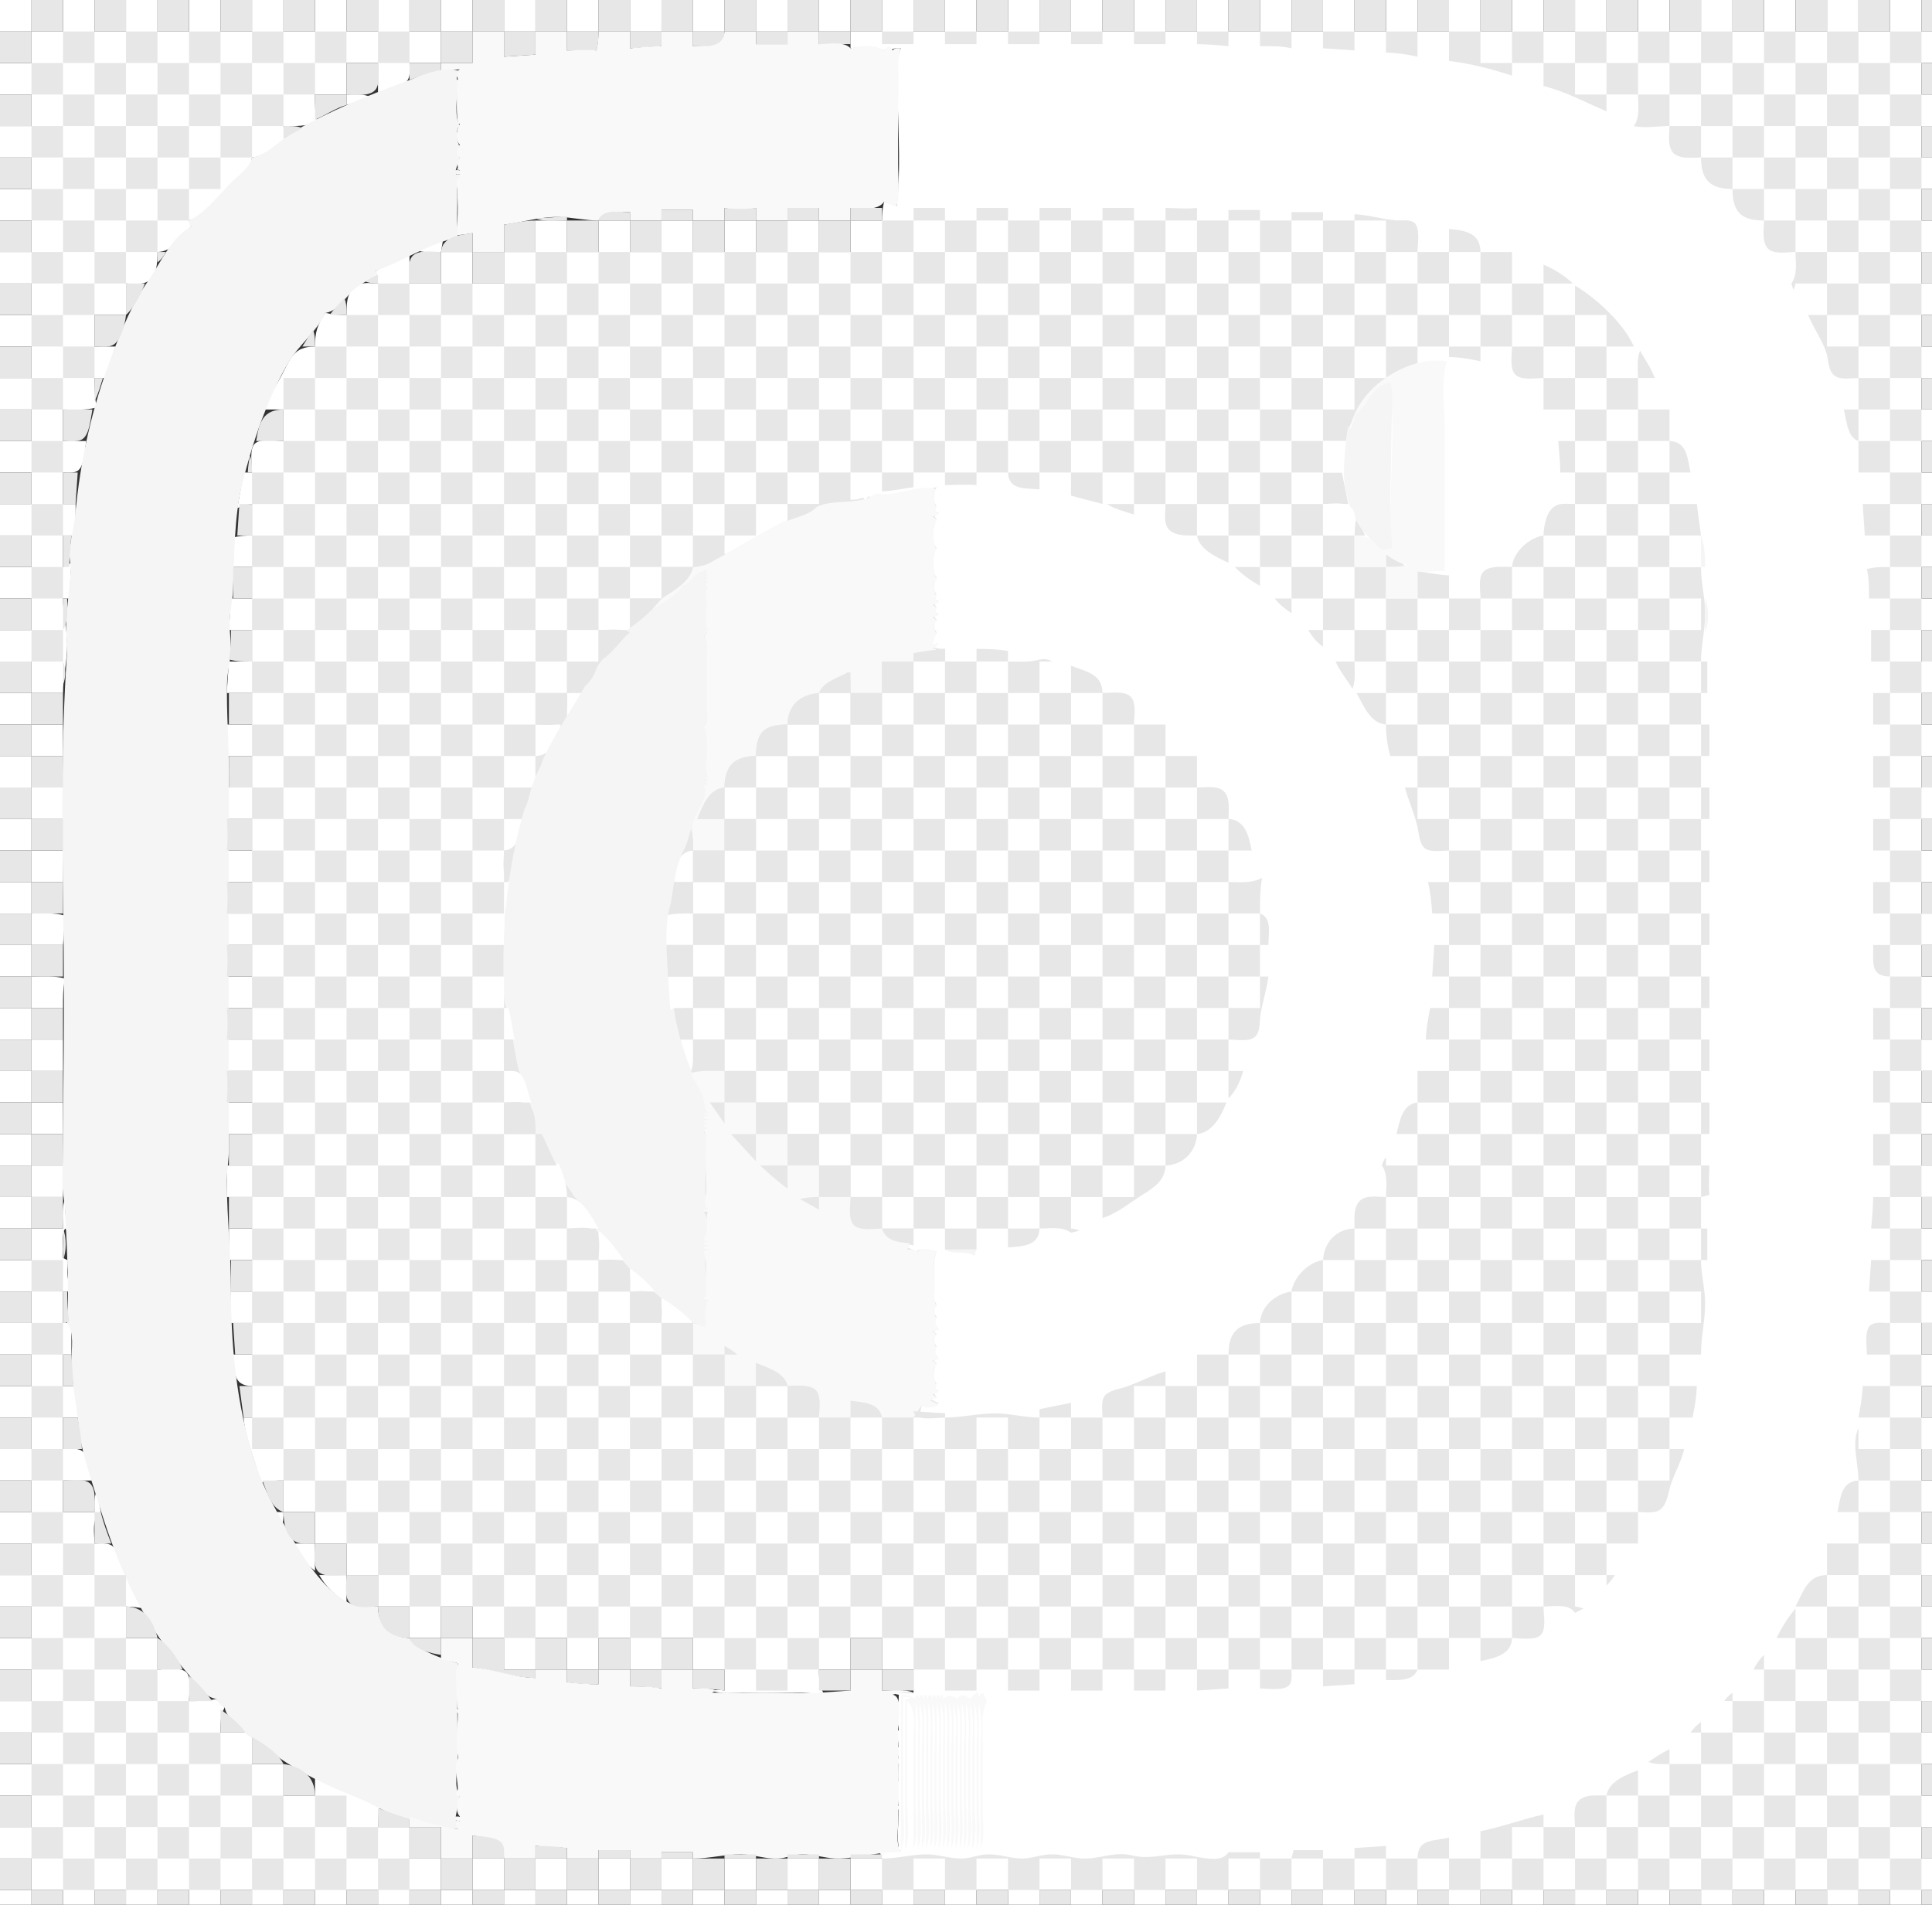 <?xml version="1.0" standalone="yes"?>
<svg xmlns="http://www.w3.org/2000/svg" width="920" height="907">
<rect width="100%" height="100%" fill="#333333" stroke="none"/>
<path style="fill:#ffffff; stroke:none;" d="M0 0L0 15L15 15L15 30L0 30L0 45L15 45L15 60L0 60L0 75L15 75L15 90L0 90L0 105L15 105L15 120L0 120L0 135L15 135L15 150L0 150L0 165L15 165L15 180L0 180L0 195L15 195L15 210L0 210L0 225L15 225L15 240L0 240L0 255L15 255L15 270L0 270L0 285L15 285L15 300L0 300L0 315L15 315L15 330L0 330L0 345L15 345L15 360L0 360L0 375L15 375L15 390L0 390L0 405L15 405L15 420L0 420L0 435L15 435L15 450L0 450L0 465L15 465L15 480L0 480L0 495L15 495L15 510L0 510L0 525L15 525L15 540L0 540L0 555L15 555L15 570L0 570L0 585L15 585L15 600L0 600L0 615L15 615L15 630L0 630L0 645L15 645L15 660L0 660L0 675L15 675L15 690L0 690L0 705L15 705L15 720L0 720L0 735L15 735L15 750L0 750L0 765L15 765L15 780L0 780L0 795L15 795L15 810L0 810L0 825L15 825L15 840L0 840L0 855L15 855L15 870L0 870L0 885L15 885L15 900L0 900L0 907L15 907L15 900L30 900L30 907L45 907L45 900L60 900L60 907L75 907L75 900L90 900L90 907L105 907L105 900L120 900L120 907L135 907L135 900L150 900L150 907L165 907L165 900L180 900L180 907L195 907L195 900L210 900L210 907L225 907L225 900L240 900L240 907L255 907L255 900L270 900L270 907L285 907L285 900L300 900L300 907L315 907L315 900L330 900L330 907L345 907L345 900L360 900L360 907L375 907L375 900L390 900L390 907L405 907L405 900L420 900L420 907L435 907L435 900L450 900L450 907L465 907L465 900L480 900L480 907L495 907L495 900L510 900L510 907L525 907L525 900L540 900L540 907L555 907L555 900L570 900L570 907L585 907L585 900L600 900L600 907L615 907L615 900L630 900L630 907L645 907L645 900L660 900L660 907L675 907L675 900L690 900L690 907L705 907L705 900L720 900L720 907L735 907L735 900L750 900L750 907L765 907L765 900L780 900L780 907L795 907L795 900L810 900L810 907L825 907L825 900L840 900L840 907L855 907L855 900L870 900L870 907L885 907L885 900L900 900L900 907L915 907L915 900L920 900L920 885L915 885L915 870L920 870L920 855L915 855L915 840L920 840L920 825L915 825L915 810L920 810L920 795L915 795L915 780L920 780L920 765L915 765L915 750L920 750L920 735L915 735L915 720L920 720L920 705L915 705L915 690L920 690L920 675L915 675L915 660L920 660L920 645L915 645L915 630L920 630L920 615L915 615L915 600L920 600L920 585L915 585L915 570L920 570L920 555L915 555L915 540L920 540L920 525L915 525L915 510L920 510L920 495L915 495L915 480L920 480L920 465L915 465L915 450L920 450L920 435L915 435L915 420L920 420L920 405L915 405L915 390L920 390L920 375L915 375L915 360L920 360L920 345L915 345L915 330L920 330L920 315L915 315L915 300L920 300L920 285L915 285L915 270L920 270L920 255L915 255L915 240L920 240L920 225L915 225L915 210L920 210L920 195L915 195L915 180L920 180L920 165L915 165L915 150L920 150L920 135L915 135L915 120L920 120L920 105L915 105L915 90L920 90L920 75L915 75L915 60L920 60L920 45L915 45L915 30L920 30L920 15L915 15L915 0L900 0L900 15L885 15L885 0L870 0L870 15L855 15L855 0L840 0L840 15L825 15L825 0L810 0L810 15L795 15L795 0L780 0L780 15L765 15L765 0L750 0L750 15L735 15L735 0L720 0L720 15L705 15L705 0L690 0L690 15L675 15L675 0L660 0L660 15L645 15L645 0L630 0L630 15L615 15L615 0L600 0L600 15L585 15L585 0L570 0L570 15L555 15L555 0L540 0L540 15L525 15L525 0L510 0L510 15L495 15L495 0L480 0L480 15L465 15L465 0L450 0L450 15L435 15L435 0L420 0L420 15L405 15L405 0L390 0L390 15L405 15L405 23C410.334 22.216 415.967 21.942 421 24C422.865 23.324 422.863 22.904 424 24C425.879 22.825 426.715 22.869 429 23C425.661 30.131 427.365 41.133 427.522 49C427.839 64.868 428.941 82.273 427 98C424.885 97.474 422.982 96.901 421 96C420.276 99.04 420.026 101.878 420 105L405 105L405 120L390 120L390 105L375 105L375 120L360 120L360 105L345 105L345 120L330 120L330 105L315 105L315 120L300 120L300 105L285 105L285 120L270 120L270 105L255 105L255 120L240 120L240 135L225 135L225 120L210 120L211 114C206.533 115.277 202.331 117.32 198 119C201.697 120.552 206.017 120 210 120L210 135L195 135L195 121C189.313 122.971 184.304 126.206 179 129L180 135C177.475 134.957 174.55 134.43 172.093 135.129C165.043 137.135 165.001 144.061 165 150C161.545 149.99 158.368 149.802 155 149C151.107 154.599 150.001 158.169 150 165C139.821 165.036 138.365 170.627 134.121 178.714C131.248 184.191 127.741 188.957 126 195L135 195L135 210C131.435 210 124.55 208.694 121.603 211.028C118.516 213.473 120 221.486 120 225L116 225L113 242C115.394 240.661 117.262 240.179 120 240L120 255C116.831 255.008 114.041 255.1 111 256C111.441 260.687 110.72 265.365 110 270L120 270L120 285L110 285L109 300L120 300L120 315L109 315L108 330L120 330L120 345L108 345L108 360L120 360L120 375L108 375L108 390L120 390L120 405L108 405L108 420L120 420L120 435L108 435L108 450L120 450L120 465L108 465L108 480L120 480L120 495L108 495L108 510L120 510L120 525L108 525L108 540L120 540L120 555L108 555L108 570L120 570L120 585L109 585L109 600L120 600L120 615L110 615L110 630L120 630L120 645L111 645C111.903 652.637 110.52 659.887 120 660L120 675L116 675C116.874 685.706 121.769 695.582 124 706C127.694 705.121 131.214 705.003 135 705L135 720L131 720L134 727C134.985 724.668 134.981 722.543 135 720L150 720L150 735L140 735C142.393 740.037 145.562 744.596 150 748L150 735L165 735L165 750L152 750C155.094 755.427 159.601 759.877 165 763L165 750L180 750L180 765L195 765L195 780L210 780L210 765L225 765L225 780L240 780L240 795L255 795L255 780L270 780L270 795L285 795L285 780L300 780L300 795L315 795L315 780L330 780L330 795L345 795L345 805C342.779 804.61 341.246 804.665 339 805C343.787 807.009 349.859 805.872 355 806.036C363.697 806.313 372.311 806.099 381 806.018C384.731 805.983 388.358 806.865 392 806C389.996 802.396 390.003 799.052 390 795L405 795L405 780L420 780L420 795L435 795L435 806L425 806C426.248 806.685 426.548 806.749 428 807C428 810.986 427.365 813.355 427 817L428 818L427 818C427.373 820.237 428 822.082 428 824L427 824C427 826.916 428 829.275 428 832L427 832C427 834.176 427.712 834.988 428 837L427 839L428 840C428 842.516 427.567 845.4 428 848L427 848C427.566 853.094 427.19 855.138 428 860L427 860L428 862C428 868.258 426.943 873.656 428 880L427 881L429 881L419 882L420 885L405 885L405 900L390 900L390 885L375 885L375 900L360 900L360 885L345 885L345 900L330 900L330 885L315 885L315 900L300 900L300 885L285 885L285 900L270 900L270 885L255 885L255 900L240 900L240 885L225 885L225 900L210 900L210 885L195 885L195 870L180 870C180.01 866.545 180.198 863.368 181 860C170.072 856.279 160.398 850.855 150 846L150 855L135 855L135 840L120 840L120 825L105 825C105 820.646 104.839 816.886 107 813C105.39 811.672 104.299 810.617 103 809C98.662 810.033 94.439 810 90 810C90 806.435 91.306 799.55 88.972 796.603C86.527 793.516 78.514 795 75 795L75 780L60 780L60 765C63.078 765.064 65.975 765.438 69 766C64.888 759.168 61.734 752.149 58.245 745C56.936 742.319 55.776 737.861 53.301 736.028C51.141 734.428 47.523 735.002 45 735C45 730.087 43.436 722.959 48 720L46 710C44.673 713.163 45 716.586 45 720L30 720L30 705L44 705C42.937 701.227 42.412 692.523 38.57 690.603C36.187 689.413 32.586 690 30 690L30 675L38 675L36 660L30 660L30 645L34 645L34 630L30 630L30 615L33 615C33 611.209 32 608.694 32 605C32 603.862 32.538 600.968 32 600L30 599C29.71 597.842 30 596.199 30 595C30 591.637 29.362 587.73 31 585L32 586C31.361 580.948 31 576.101 31 571C29.231 575.217 30 580.459 30 585L15 585L15 570L30 570L30 555L15 555L15 540L30 540L30 525L15 525L15 510L30 510L30 495L15 495L15 480L30 480C30 475.239 29.892 470.655 31 466C25.854 464.479 20.34 465 15 465L15 450L30 450L31 436C25.854 434.479 20.34 435 15 435L15 420L30 420L30 405L15 405L15 390L30 390L30 375L15 375L15 360L30 360L30 345L15 345L15 330L30 330C30 322.113 32.034 314.737 31.999 307.001C31.966 299.621 30 292.555 30 285L33 285L34 268L30 270L30 255L34 255L34 259C36.228 253.69 35.984 245.785 36 240L30 240L30 225C32.201 224.992 35.41 225.462 37.258 223.972C40.199 221.602 40.521 213.558 41 210L30 210L30 195C35.34 195 40.854 195.521 46 194C45.127 189.3 45 184.769 45 180L50 180L55 165L45 165L45 150L60 150L60 135C62.932 135 66.894 135.654 69.621 134.397C74.826 131.996 74.986 124.815 75 120C83.066 119.733 85.182 112.463 91 108L90 105C98.538 102.589 105.76 92.067 111.996 86.039C115.573 82.582 119.254 80.126 120 75C126.353 74.31 130.624 70.062 136 67C135.428 64.623 135.11 62.442 135 60C140.842 60.004 145.525 60.314 151 58C149.967 53.662 150 49.438 150 45L165 45L165 50C168.783 48.965 172.346 47.417 176 46C172.568 44.56 168.7 45 165 45L165 30L180 30L180 44C183.524 42.808 191.854 41.307 194.062 38.211C195.579 36.085 194.998 32.459 195 30L210 30L210 15L225 15L225 0L210 0L210 15L195 15L195 0L180 0L180 15L165 15L165 0L150 0L150 15L135 15L135 0L120 0L120 15L105 15L105 0L90 0L90 15L75 15L75 0L60 0L60 15L45 15L45 0L30 0L30 15L15 15L15 0L0 0z"/>
<path style="fill:#e7e7e7; stroke:none;" d="M15 0L15 15L30 15L30 0L15 0M45 0L45 15L60 15L60 0L45 0M75 0L75 15L90 15L90 0L75 0M105 0L105 15L120 15L120 0L105 0M135 0L135 15L150 15L150 0L135 0M165 0L165 15L180 15L180 0L165 0M195 0L195 15L210 15L210 0L195 0M225 0L225 15L210 15L210 30L195 30L195 38C199.922 36.426 204.882 34.753 210 34L210 30L225 30L225 15L240 15L240 27L255 26L255 15L270 15L270 24L284 24C284.9 20.959 284.992 18.169 285 15L300 15L300 23L315 22L315 15L330 15L330 22C336.897 21.961 344.718 23.664 345 15L360 15L360 21L375 21L375 15L390 15L390 21L405 21L405 15L390 15L390 0L375 0L375 15L360 15L360 0L345 0L345 15L330 15L330 0L315 0L315 15L300 15L300 0L285 0L285 15L270 15L270 0L255 0L255 15L240 15L240 0L225 0z"/>
<path style="fill:#ffffff; stroke:none;" d="M240 0L240 15L255 15L255 0L240 0M270 0L270 15L285 15L285 0L270 0M300 0L300 15L315 15L315 0L300 0M330 0L330 15L345 15L345 0L330 0M360 0L360 15L375 15L375 0L360 0z"/>
<path style="fill:#e7e7e7; stroke:none;" d="M405 0L405 15L420 15L420 0L405 0M435 0L435 15L450 15L450 0L435 0M465 0L465 15L480 15L480 0L465 0M495 0L495 15L510 15L510 0L495 0M525 0L525 15L540 15L540 0L525 0M555 0L555 15L570 15L570 0L555 0M585 0L585 15L600 15L600 0L585 0M615 0L615 15L630 15L630 0L615 0M645 0L645 15L660 15L660 0L645 0M675 0L675 15L690 15L690 0L675 0M705 0L705 15L720 15L720 0L705 0M735 0L735 15L750 15L750 0L735 0M765 0L765 15L780 15L780 0L765 0M795 0L795 15L810 15L810 0L795 0M825 0L825 15L840 15L840 0L825 0M855 0L855 15L870 15L870 0L855 0M885 0L885 15L900 15L900 0L885 0M915 0L915 15L920 15L920 0L915 0M0 15L0 30L15 30L15 15L0 15M30 15L30 30L15 30L15 45L30 45L30 60L15 60L15 75L30 75L30 90L15 90L15 105L30 105L30 120L15 120L15 135L30 135L30 150L15 150L15 165L30 165L30 180L15 180L15 195L30 195L30 180L45 180L45 165L30 165L30 150L45 150L45 135L60 135L60 120L75 120L75 105L90 105L90 90L105 90L105 75L120 75L120 60L135 60L135 45L150 45L150 30L165 30L165 15L150 15L150 30L135 30L135 15L120 15L120 30L105 30L105 15L90 15L90 30L75 30L75 15L60 15L60 30L45 30L45 15L30 15M180 15L180 30L195 30L195 15L180 15z"/>
<path style="fill:#f9f9f9; stroke:none;" d="M225 15L225 30L210 30L210 34L219 33C217.854 33.917 217 33.691 217 35C217 36.191 218 36.247 218 38L217 38C218.043 44.256 216.995 51.969 218 58L217 59L219 59C217.281 61.959 216.496 66.362 219 69C216.396 71.083 216.149 74.43 219 75C217.228 77.658 218 77.645 218 80C218 80.895 215.928 80.386 219 81L217 82C217.65 83.3 217.147 83 219 83L217 84C218.067 92.724 218.519 103.362 217 112C219.73 111.883 222.314 111.501 225 111L225 120L240 120L240 107C248.509 105.901 257.333 103.145 265.961 103.299C272.213 103.41 278.51 105 285 105C287.426 99.993 295.059 101.003 300 101L300 105L315 105L315 100L330 100L330 105L345 105L345 99C349.506 100.199 355.471 100.249 360 99L360 105L375 105L375 99L390 99L390 105L405 105L405 99C410.074 99 417.942 100.717 421 96C423.04 97.421 424.533 97.727 427 98C428.618 91.745 427.678 84.758 427.667 78.333C427.645 65.804 427.52 53.238 427.809 40.715C427.944 34.881 426.848 28.515 429 23C426.969 22.847 426.409 22.674 425 24C423.977 22.466 424.196 22.598 423 22L421 24C417.031 21.017 409.631 21.697 405 23C401.912 19.466 394.431 21 390 21L390 15L375 15L375 21L360 21L360 15L345 15C344.402 23.011 336.511 21.879 330 22L330 15L315 15L315 22C309.953 22.029 305.011 22.465 300 23L300 15L285 15C284.974 18.122 284.724 20.96 284 24C279.411 23.496 274.642 24 270 24L270 15L255 15L255 26L240 27L240 15L225 15z"/>
<path style="fill:#e7e7e7; stroke:none;" d="M420 15L420 21L435 21L435 15L420 15M450 15L450 21L465 21L465 15L450 15M480 15L480 21L495 21L495 15L480 15M510 15L510 21L525 21L525 15L510 15M540 15L540 21L555 21L555 15L540 15M570 15L570 21C574.967 21.092 580.058 21.47 585 22L585 15L570 15M600 15L600 22C605.081 22 610.03 21.817 615 23L615 15L600 15M630 15L630 23L645 24L645 15L630 15M660 15L660 25C664.988 25.214 670.144 25.841 675 27L675 15L660 15M690 15L690 29C700.519 30.329 709.862 32.758 720 36L720 30L735 30L735 41C745.552 43.501 755.057 48.866 765 53L765 45L780 45C780 49.945 781.089 55.923 778 60C783.086 61.222 789.661 60 795 60C795 63.53 794.109 68.633 796.028 71.772C798.713 76.163 805.646 75 810 75C810.008 85.611 814.389 89.992 825 90C825.009 101.023 829.182 104.999 840 105C840 109.055 838.711 116.265 842.573 118.972C845.608 121.101 851.468 120 855 120C855 124.945 856.089 130.923 853 135L854 138C854.685 136.751 854.749 136.452 855 135L870 135L870 150L861 150C863.426 155.834 867.285 161.346 869.454 167.17C870.796 170.771 870.286 176.41 873.702 178.972C876.412 181.005 881.798 180 885 180L885 195L878 195C879.42 200.04 879.492 208.178 885 210L885 225L900 225L900 240L887 240L888 255L900 255L900 270C896.199 270 892.657 269.919 889 271C890.108 275.655 890 280.239 890 285L900 285L900 300L891 300L891 315L900 315L900 330L892 330L892 345L900 345L900 360L892 360L892 375L900 375L900 390L892 390L892 405L900 405L900 420L892 420L892 435L900 435L900 450L892 450C892.294 457.826 890.066 464.882 900 465L900 480L892 480L892 495L900 495L900 510L892 510L892 525L900 525L900 540L892 540L892 555L900 555L900 570L892 570C891.908 574.969 891.538 580.056 891 585L900 585L900 600L891 600L890 615L900 615L900 630C897.33 630 893.051 629.251 890.792 630.988C887.617 633.43 889 641.508 889 645L900 645L900 660L887 660C886.784 665.029 885.922 670.053 885 675L900 675L900 690L885 690L885 680C881.569 687.139 885 697.139 885 705C876.844 705.271 876.407 713.202 875 720L885 720L885 735L870 735L870 750C860.708 750.11 858.87 757.645 855 765L870 765L870 780L855 780L855 766C851.414 770.113 848.333 775.068 846 780L855 780L855 795L840 795L840 788C837.831 790.147 836.364 792.269 835 795L840 795L840 810L825 810L825 806C823.247 807.33 822.33 808.247 821 810L825 810L825 825L810 825L810 820C807.864 821.549 806.549 822.864 805 825L810 825L810 840L795 840L795 833C791.367 834.528 788.259 836.785 785 839C788.163 840.327 791.586 840 795 840L795 855L780 855L780 843C774.171 845.122 766.086 848.321 765 855C760.623 855 753.82 854.093 751.028 858.394C749.074 861.405 750 866.569 750 870L735 870L735 864C724.802 866.338 715.275 869.88 705 872L705 885L690 885L690 875C682.293 876.899 675.114 875.366 675 885L660 885L660 879L645 880L645 885L630 885L630 881L616 881L615 885L600 885L600 882L585 882C582.641 885.639 578.125 885.351 574.039 884.871C569.155 884.298 565.1 882.829 560.015 883.018C552.128 883.312 546.785 885.406 538.714 883.455C530.543 881.48 523.099 885.508 515.015 884.946C509.835 884.586 505.385 882.818 500.015 883.018C495.183 883.198 490.961 885.154 486.004 884.982C480.513 884.79 475.675 882.808 470.015 883.018C465.866 883.173 462.195 884.951 457.999 884.995C451.828 885.058 446.291 882.785 440.015 883.018C433.294 883.269 426.929 885 420 885L420 900L435 900L435 885L450 885L450 900L465 900L465 885L480 885L480 900L495 900L495 885L510 885L510 900L525 900L525 885L540 885L540 900L555 900L555 885L570 885L570 900L585 900L585 885L600 885L600 900L615 900L615 885L630 885L630 900L645 900L645 885L660 885L660 900L675 900L675 885L690 885L690 900L705 900L705 885L720 885L720 900L735 900L735 885L750 885L750 900L765 900L765 885L780 885L780 900L795 900L795 885L810 885L810 900L825 900L825 885L840 885L840 900L855 900L855 885L870 885L870 900L885 900L885 885L900 885L900 900L915 900L915 885L900 885L900 870L915 870L915 855L900 855L900 840L915 840L915 825L900 825L900 810L915 810L915 795L900 795L900 780L915 780L915 765L900 765L900 750L915 750L915 735L900 735L900 720L915 720L915 705L900 705L900 690L915 690L915 675L900 675L900 660L915 660L915 645L900 645L900 630L915 630L915 615L900 615L900 600L915 600L915 585L900 585L900 570L915 570L915 555L900 555L900 540L915 540L915 525L900 525L900 510L915 510L915 495L900 495L900 480L915 480L915 465L900 465L900 450L915 450L915 435L900 435L900 420L915 420L915 405L900 405L900 390L915 390L915 375L900 375L900 360L915 360L915 345L900 345L900 330L915 330L915 315L900 315L900 300L915 300L915 285L900 285L900 270L915 270L915 255L900 255L900 240L915 240L915 225L900 225L900 210L915 210L915 195L900 195L900 180L915 180L915 165L900 165L900 150L915 150L915 135L900 135L900 120L915 120L915 105L900 105L900 90L915 90L915 75L900 75L900 60L915 60L915 45L900 45L900 30L915 30L915 15L900 15L900 30L885 30L885 15L870 15L870 30L855 30L855 15L840 15L840 30L825 30L825 15L810 15L810 30L795 30L795 15L780 15L780 30L765 30L765 15L750 15L750 30L735 30L735 15L720 15L720 30L705 30L705 15L690 15z"/>
<path style="fill:#ffffff; stroke:none;" d="M30 30L30 45L45 45L45 60L30 60L30 75L45 75L45 90L30 90L30 105L45 105L45 120L30 120L30 135L45 135L45 120L60 120L60 105L75 105L75 90L90 90L90 75L105 75L105 60L120 60L120 45L135 45L135 30L120 30L120 45L105 45L105 30L90 30L90 45L75 45L75 30L60 30L60 45L45 45L45 30L30 30z"/>
<path style="fill:#e7e7e7; stroke:none;" d="M165 30L165 45C168.957 45 176.303 46.222 178.972 42.486C181.12 39.48 180 33.517 180 30L165 30z"/>
<path style="fill:#ffffff; stroke:none;" d="M750 30L750 45L765 45L765 30L750 30M780 30L780 45L795 45L795 60L810 60L810 75L825 75L825 90L840 90L840 105L855 105L855 120L870 120L870 135L885 135L885 150L870 150L870 165L885 165L885 180L900 180L900 165L885 165L885 150L900 150L900 135L885 135L885 120L900 120L900 105L885 105L885 90L900 90L900 75L885 75L885 60L900 60L900 45L885 45L885 30L870 30L870 45L855 45L855 30L840 30L840 45L825 45L825 30L810 30L810 45L795 45L795 30L780 30z"/>
<path style="fill:#e7e7e7; stroke:none;" d="M915 30L915 45L920 45L920 30L915 30z"/>
<path style="fill:#f5f5f5; stroke:none;" d="M120 75C118.699 80.023 114.622 82.564 110.999 86.039C104.541 92.235 98.181 101.176 90 105C90 106.797 90.014 106.521 91 108C81.555 112.796 76.406 125.389 70.576 133.714C62.784 144.84 58.199 156.426 53.388 169C43.773 194.131 38.37 218.309 35.83 245C35.279 250.793 33.745 256.41 33.133 262.089C32.774 265.419 33.789 268.677 33.625 272C33.195 280.678 31.654 289.305 31.455 298C31.356 302.345 32.21 306.62 31.91 311C29.059 352.68 29.547 394.734 30.162 436.572C30.781 478.664 30.203 520.908 29.71 563C29.659 567.381 30.751 571.642 30.961 576C31.824 593.877 32.937 612.13 32 630C35.506 634.628 33.974 642.393 34.001 648C34.049 658.077 36.469 668.484 37.36 678.576C38.446 690.866 43.134 703.322 46.691 715.015C53.888 738.671 63.736 764.069 78.888 784.039C83.326 789.888 88.159 795.33 92.805 801.004C95.749 804.599 98.317 808.2 103 809C104.155 811.133 104.882 811.782 107 813C108.405 821.159 122.583 829.224 128.996 834.13C141.651 843.809 156.533 850.647 171.285 856.478C176.376 858.491 180.942 861.576 186.015 863.572C195.308 867.228 208.068 870.134 218 871C217.93 869.048 217.646 869.06 219 868C218.35 866.7 218.853 867 217 867L219 866C218.35 864.7 218.853 865 217 865L219 855C215.949 851.765 217.851 842.287 217.884 837.884C218 822.594 217.411 807.281 218 792C211.381 790.171 198.588 785.934 195 780C185.733 779.384 180.032 774.159 180 765C176.045 765 171.766 765.438 168 764.005C155.571 759.278 145.215 742.918 138.83 732.015C133.196 722.394 127.392 712.534 123.442 701.975C113.313 674.897 110 643.736 110 615C110 597.664 108.127 580.308 108.005 563C107.967 557.628 109.017 552.38 108.999 547C108.808 487.378 108.808 427.622 108.999 368C109.045 353.7 107.771 339.279 108.129 325C108.246 320.325 109.533 315.68 109.845 311C110.162 306.252 109.34 301.701 109.34 297C109.34 291.655 110.727 286.333 110.961 281C111.697 264.184 111.327 246.466 115.439 230.015C120.312 210.521 127.095 190.41 137.108 172.999C142.095 164.327 150.658 158.195 155 149C160.886 147.995 163.911 142.291 168.035 138.353C171.415 135.126 175.932 133.218 180 131L179 129C192.47 124.097 203.76 116.178 218 113C217.305 105.942 217.946 98.783 217.694 91.695C217.605 89.168 216.863 85.406 219 84C218.35 82.7 218.853 83 217 83L219 82C218.35 80.7 218.853 81 217 81L219 75C217.332 73.508 217.034 71.294 219 70C217.558 67.693 216.559 61.343 219 60C216.128 55.405 217.833 46.319 217.833 40.833C217.833 38.381 216.691 35.099 219 34C211.085 30.911 199.845 36.367 192.424 39.098C174.51 45.692 157.663 52.697 140.975 61.94C133.679 65.981 128.535 73.349 120 75z"/>
<path style="fill:#e7e7e7; stroke:none;" d="M0 45L0 60L15 60L15 45L0 45M60 45L60 60L45 60L45 75L60 75L60 90L45 90L45 105L60 105L60 90L75 90L75 75L90 75L90 60L105 60L105 45L90 45L90 60L75 60L75 45L60 45M150 45L150 57C155.113 54.797 159.615 51.554 165 50L165 45L150 45M810 45L810 60L825 60L825 75L840 75L840 90L855 90L855 105L870 105L870 120L885 120L885 105L870 105L870 90L885 90L885 75L870 75L870 60L885 60L885 45L870 45L870 60L855 60L855 45L840 45L840 60L825 60L825 45L810 45z"/>
<path style="fill:#ffffff; stroke:none;" d="M60 60L60 75L75 75L75 60L60 60z"/>
<path style="fill:#e7e7e7; stroke:none;" d="M135 60L135 66L144 61C141.11 59.787 138.126 60.002 135 60z"/>
<path style="fill:#ffffff; stroke:none;" d="M840 60L840 75L855 75L855 90L870 90L870 75L855 75L855 60L840 60z"/>
<path style="fill:#e7e7e7; stroke:none;" d="M915 60L915 75L920 75L920 60L915 60M0 75L0 90L15 90L15 75L0 75M915 90L915 105L920 105L920 90L915 90M345 99L345 105L360 105L360 99C355.128 99.596 349.852 99.692 345 99M375 99L375 105L390 105L390 99L375 99M405 99L405 105L420 105L420 99L405 99M435 99L435 105L420 105L420 120L405 120L405 135L390 135L390 120L375 120L375 135L360 135L360 120L345 120L345 135L330 135L330 120L315 120L315 135L300 135L300 120L285 120L285 135L270 135L270 120L255 120L255 135L240 135L240 150L225 150L225 135L210 135L210 150L195 150L195 135L180 135L180 150L165 150L165 165L150 165L150 180L135 180L135 195L150 195L150 210L135 210L135 225L120 225L120 240L135 240L135 255L120 255L120 270L135 270L135 285L120 285L120 300L135 300L135 315L120 315L120 330L135 330L135 345L120 345L120 360L135 360L135 375L120 375L120 390L135 390L135 405L120 405L120 420L135 420L135 435L120 435L120 450L135 450L135 465L120 465L120 480L135 480L135 495L120 495L120 510L135 510L135 525L120 525L120 540L135 540L135 555L120 555L120 570L135 570L135 585L120 585L120 600L135 600L135 615L120 615L120 630L135 630L135 645L120 645L120 660L135 660L135 675L120 675L120 690L135 690L135 705L150 705L150 720L165 720L165 735L180 735L180 750L195 750L195 765L210 765L210 750L225 750L225 765L240 765L240 780L255 780L255 765L270 765L270 780L285 780L285 765L300 765L300 780L315 780L315 765L330 765L330 780L345 780L345 795L360 795L360 805L375 805L375 795L390 795L390 780L405 780L405 765L420 765L420 780L435 780L435 795L450 795L450 805L465 805L465 795L480 795L480 805L495 805L495 795L510 795L510 805L525 805L525 795L540 795L540 805L555 805L555 795L570 795L570 805L585 804L585 795L600 795L600 804C603.451 804 611.719 805.415 614.062 802.208C615.442 800.318 614.992 797.193 615 795L630 795L630 803L645 802L645 795L660 795L660 800C665.176 799.986 673.09 800.76 675 795L690 795L690 780L705 780L705 791C711.828 789.42 719.732 788.051 720 780C723.622 780 731.406 781.429 733.972 778.258C736.307 775.372 735 768.512 735 765C739.913 765 747.041 763.436 750 768L754 766C752.494 765.317 751.685 765.174 750 765L750 750L765 750L765 755C766.627 753.412 767.774 751.922 769 750L765 750L765 735L780 735L780 720C783.069 720 787.709 720.826 790.363 718.972C793.753 716.604 794.212 711.696 795.256 708.089C797.043 701.918 800.512 696.43 802 690L795 690L795 675L806 675C806.939 670.018 807.895 665.079 808 660L795 660L795 645L810 645C810 636.585 812.067 628.299 811.967 620.015C811.886 613.374 810 606.868 810 600L813 600L813 585L810 585L810 570L814 569C813.557 564.329 813.94 559.681 814 555L810 555L810 540L814 540L814 525L810 525L810 510L814 510L814 495L810 495L810 480L814 480L814 465L810 465L810 450L814 450L814 435L810 435L810 420L814 420L814 405L810 405L810 390L814 390L814 375L810 375L810 360L814 360L814 345L810 345L810 330L813 330L813 315L810 315C810 307.113 812.034 299.737 811.999 292.001C811.966 284.621 810 277.555 810 270L795 270L795 255L810 255L808 240L795 240L795 225L805 225C803.582 218.128 803.316 210.276 795 210L795 195L780 195L780 180L788 180C786.289 175.327 783.404 171.335 781 167C779.339 170.959 780 175.737 780 180L765 180L765 165L778 165C773.464 154.287 760.012 141.787 750 136L750 150L735 150L735 135L749 135C744.996 131.165 740.082 128.193 735 126L735 135L720 135L720 120L705 120C704.894 111.06 697.981 109.696 690 109L690 120L675 120C675 116.435 676.306 109.55 673.972 106.603C672.056 104.184 667.683 105.134 665.015 104.946C658.352 104.477 651.824 102.328 645 102L645 105L630 105L630 101L615 101L615 105L600 105L600 100L585 100L585 105L570 105L570 99C565.001 99.612 560.018 99.029 555 99L555 105L540 105L540 99L525 99L525 105L510 105L510 99L495 99L495 105L480 105L480 99L465 99L465 105L450 105L450 99L435 99M315 100L315 105L330 105L330 100L315 100M285 105L300 105L300 101C295.198 101 286.517 99.341 285 105M255 104C259.471 105.876 265.183 105 270 105L270 103L255 104M0 105L0 120L15 120L15 105L0 105M240 107L240 120L255 120L255 105C249.853 105.043 245.034 106.024 240 107M270 105L270 120L285 120L285 105L270 105M300 105L300 120L315 120L315 105L300 105M330 105L330 120L345 120L345 105L330 105M360 105L360 120L375 120L375 105L360 105M390 105L390 120L405 120L405 105L390 105z"/>
<path style="fill:#ffffff; stroke:none;" d="M435 105L435 120L420 120L420 135L405 135L405 150L390 150L390 135L375 135L375 150L360 150L360 135L345 135L345 150L330 150L330 135L315 135L315 150L300 150L300 135L285 135L285 150L270 150L270 135L255 135L255 150L240 150L240 165L225 165L225 150L210 150L210 165L195 165L195 150L180 150L180 165L165 165L165 180L150 180L150 195L165 195L165 210L150 210L150 225L135 225L135 240L150 240L150 255L135 255L135 270L150 270L150 285L135 285L135 300L150 300L150 315L135 315L135 330L150 330L150 345L135 345L135 360L150 360L150 375L135 375L135 390L150 390L150 405L135 405L135 420L150 420L150 435L135 435L135 450L150 450L150 465L135 465L135 480L150 480L150 495L135 495L135 510L150 510L150 525L135 525L135 540L150 540L150 555L135 555L135 570L150 570L150 585L135 585L135 600L150 600L150 615L135 615L135 630L150 630L150 645L135 645L135 660L150 660L150 675L135 675L135 690L150 690L150 705L165 705L165 720L180 720L180 735L195 735L195 750L210 750L210 735L225 735L225 750L240 750L240 765L255 765L255 750L270 750L270 765L285 765L285 750L300 750L300 765L315 765L315 750L330 750L330 765L345 765L345 780L360 780L360 795L375 795L375 780L390 780L390 765L405 765L405 750L420 750L420 765L435 765L435 780L450 780L450 795L465 795L465 780L480 780L480 795L495 795L495 780L510 780L510 795L525 795L525 780L540 780L540 795L555 795L555 780L570 780L570 795L585 795L585 780L600 780L600 795L615 795L615 780L630 780L630 795L645 795L645 780L660 780L660 795L675 795L675 780L690 780L690 765L705 765L705 780L720 780L720 765L735 765L735 750L750 750L750 735L765 735L765 720L780 720L780 705L795 705L795 690L780 690L780 675L795 675L795 660L780 660L780 645L795 645L795 630L810 630L810 615L795 615L795 600L810 600L810 585L795 585L795 570L810 570L810 555L795 555L795 540L810 540L810 525L795 525L795 510L810 510L810 495L795 495L795 480L810 480L810 465L795 465L795 450L810 450L810 435L795 435L795 420L810 420L810 405L795 405L795 390L810 390L810 375L795 375L795 360L810 360L810 345L795 345L795 330L810 330L810 315L795 315L795 300L810 300L810 285L795 285L795 270L780 270L780 255L795 255L795 240L780 240L780 225L795 225L795 210L780 210L780 195L765 195L765 180L750 180L750 165L765 165L765 150L750 150L750 165L735 165L735 150L720 150L720 135L705 135L705 120L690 120L690 135L675 135L675 120L660 120L660 105L645 105L645 120L630 120L630 105L615 105L615 120L600 120L600 105L585 105L585 120L570 120L570 105L555 105L555 120L540 120L540 105L525 105L525 120L510 120L510 105L495 105L495 120L480 120L480 105L465 105L465 120L450 120L450 105L435 105z"/>
<path style="fill:#e7e7e7; stroke:none;" d="M210 120L225 120L225 111C218.819 111.833 210.584 112.673 210 120M75 120L75 125C76.914 123.394 77.837 122.217 79 120L75 120M195 135L210 135L210 120C206.178 120 199.598 118.811 196.603 121.742C193.72 124.565 195 131.322 195 135M225 120L225 135L240 135L240 120L225 120M435 120L435 135L420 135L420 150L405 150L405 165L390 165L390 150L375 150L375 165L360 165L360 150L345 150L345 165L330 165L330 150L315 150L315 165L300 165L300 150L285 150L285 165L270 165L270 150L255 150L255 165L240 165L240 180L225 180L225 165L210 165L210 180L195 180L195 165L180 165L180 180L165 180L165 195L180 195L180 210L165 210L165 225L150 225L150 240L165 240L165 255L150 255L150 270L165 270L165 285L150 285L150 300L165 300L165 315L150 315L150 330L165 330L165 345L150 345L150 360L165 360L165 375L150 375L150 390L165 390L165 405L150 405L150 420L165 420L165 435L150 435L150 450L165 450L165 465L150 465L150 480L165 480L165 495L150 495L150 510L165 510L165 525L150 525L150 540L165 540L165 555L150 555L150 570L165 570L165 585L150 585L150 600L165 600L165 615L150 615L150 630L165 630L165 645L150 645L150 660L165 660L165 675L150 675L150 690L165 690L165 705L180 705L180 720L195 720L195 735L210 735L210 720L225 720L225 735L240 735L240 750L255 750L255 735L270 735L270 750L285 750L285 735L300 735L300 750L315 750L315 735L330 735L330 750L345 750L345 765L360 765L360 780L375 780L375 765L390 765L390 750L405 750L405 735L420 735L420 750L435 750L435 765L450 765L450 780L465 780L465 765L480 765L480 780L495 780L495 765L510 765L510 780L525 780L525 765L540 765L540 780L555 780L555 765L570 765L570 780L585 780L585 765L600 765L600 780L615 780L615 765L630 765L630 780L645 780L645 765L660 765L660 780L675 780L675 765L690 765L690 750L705 750L705 765L720 765L720 750L735 750L735 735L750 735L750 720L765 720L765 705L780 705L780 690L765 690L765 675L780 675L780 660L765 660L765 645L780 645L780 630L795 630L795 615L780 615L780 600L795 600L795 585L780 585L780 570L795 570L795 555L780 555L780 540L795 540L795 525L780 525L780 510L795 510L795 495L780 495L780 480L795 480L795 465L780 465L780 450L795 450L795 435L780 435L780 420L795 420L795 405L780 405L780 390L795 390L795 375L780 375L780 360L795 360L795 345L780 345L780 330L795 330L795 315L780 315L780 300L795 300L795 285L780 285L780 270L765 270L765 255L780 255L780 240L765 240L765 225L780 225L780 210L765 210L765 195L750 195L750 180L735 180L735 165L720 165L720 150L705 150L705 135L690 135L690 150L675 150L675 135L660 135L660 120L645 120L645 135L630 135L630 120L615 120L615 135L600 135L600 120L585 120L585 135L570 135L570 120L555 120L555 135L540 135L540 120L525 120L525 135L510 135L510 120L495 120L495 135L480 135L480 120L465 120L465 135L450 135L450 120L435 120M915 120L915 135L920 135L920 120L915 120M174 134C176.052 134.874 177.747 134.953 180 135L180 131C177.778 131.81 176.01 132.739 174 134M0 135L0 150L15 150L15 135L0 135M60 135L60 150C64.115 146.01 67.047 140.365 69 135L60 135z"/>
<path style="fill:#ffffff; stroke:none;" d="M435 135L435 150L420 150L420 165L405 165L405 180L390 180L390 165L375 165L375 180L360 180L360 165L345 165L345 180L330 180L330 165L315 165L315 180L300 180L300 165L285 165L285 180L270 180L270 165L255 165L255 180L240 180L240 195L225 195L225 180L210 180L210 195L195 195L195 180L180 180L180 195L195 195L195 210L180 210L180 225L165 225L165 240L180 240L180 255L165 255L165 270L180 270L180 285L165 285L165 300L180 300L180 315L165 315L165 330L180 330L180 345L165 345L165 360L180 360L180 375L165 375L165 390L180 390L180 405L165 405L165 420L180 420L180 435L165 435L165 450L180 450L180 465L165 465L165 480L180 480L180 495L165 495L165 510L180 510L180 525L165 525L165 540L180 540L180 555L165 555L165 570L180 570L180 585L165 585L165 600L180 600L180 615L165 615L165 630L180 630L180 645L165 645L165 660L180 660L180 675L165 675L165 690L180 690L180 705L195 705L195 720L210 720L210 705L225 705L225 720L240 720L240 735L255 735L255 720L270 720L270 735L285 735L285 720L300 720L300 735L315 735L315 720L330 720L330 735L345 735L345 750L360 750L360 765L375 765L375 750L390 750L390 735L405 735L405 720L420 720L420 735L435 735L435 750L450 750L450 765L465 765L465 750L480 750L480 765L495 765L495 750L510 750L510 765L525 765L525 750L540 750L540 765L555 765L555 750L570 750L570 765L585 765L585 750L600 750L600 765L615 765L615 750L630 750L630 765L645 765L645 750L660 750L660 765L675 765L675 750L690 750L690 735L705 735L705 750L720 750L720 735L735 735L735 720L750 720L750 705L765 705L765 690L750 690L750 675L765 675L765 660L750 660L750 645L765 645L765 630L780 630L780 615L765 615L765 600L780 600L780 585L765 585L765 570L780 570L780 555L765 555L765 540L780 540L780 525L765 525L765 510L780 510L780 495L765 495L765 480L780 480L780 465L765 465L765 450L780 450L780 435L765 435L765 420L780 420L780 405L765 405L765 390L780 390L780 375L765 375L765 360L780 360L780 345L765 345L765 330L780 330L780 315L765 315L765 300L780 300L780 285L765 285L765 270L750 270L750 255L765 255L765 240L750 240L750 225L765 225L765 210L750 210L750 195L735 195L735 180C731.279 180 724.483 181.276 721.603 178.397C718.724 175.517 720 168.721 720 165L705 165L705 150L690 150L690 165L675 165L675 150L660 150L660 135L645 135L645 150L630 150L630 135L615 135L615 150L600 150L600 135L585 135L585 150L570 150L570 135L555 135L555 150L540 150L540 135L525 135L525 150L510 150L510 135L495 135L495 150L480 150L480 135L465 135L465 150L450 150L450 135L435 135z"/>
<path style="fill:#e7e7e7; stroke:none;" d="M164 142C161.455 144.564 159.076 147.047 157 150L165 150C164.993 147.165 165.098 144.613 164 142M45 150L45 165C47.607 165 51.171 165.573 53.582 164.397C57.676 162.399 59.581 154.091 60 150L45 150M435 150L435 165L420 165L420 180L405 180L405 195L390 195L390 180L375 180L375 195L360 195L360 180L345 180L345 195L330 195L330 180L315 180L315 195L300 195L300 180L285 180L285 195L270 195L270 180L255 180L255 195L240 195L240 210L225 210L225 195L210 195L210 210L195 210L195 225L180 225L180 240L195 240L195 255L180 255L180 270L195 270L195 285L180 285L180 300L195 300L195 315L180 315L180 330L195 330L195 345L180 345L180 360L195 360L195 375L180 375L180 390L195 390L195 405L180 405L180 420L195 420L195 435L180 435L180 450L195 450L195 465L180 465L180 480L195 480L195 495L180 495L180 510L195 510L195 525L180 525L180 540L195 540L195 555L180 555L180 570L195 570L195 585L180 585L180 600L195 600L195 615L180 615L180 630L195 630L195 645L180 645L180 660L195 660L195 675L180 675L180 690L195 690L195 705L210 705L210 690L225 690L225 705L240 705L240 720L255 720L255 705L270 705L270 720L285 720L285 705L300 705L300 720L315 720L315 705L330 705L330 720L345 720L345 735L360 735L360 750L375 750L375 735L390 735L390 720L405 720L405 705L420 705L420 720L435 720L435 735L450 735L450 750L465 750L465 735L480 735L480 750L495 750L495 735L510 735L510 750L525 750L525 735L540 735L540 750L555 750L555 735L570 735L570 750L585 750L585 735L600 735L600 750L615 750L615 735L630 735L630 750L645 750L645 735L660 735L660 750L675 750L675 735L690 735L690 720L705 720L705 735L720 735L720 720L735 720L735 705L750 705L750 690L735 690L735 675L750 675L750 660L735 660L735 645L750 645L750 630L765 630L765 615L750 615L750 600L765 600L765 585L750 585L750 570L765 570L765 555L750 555L750 540L765 540L765 525L750 525L750 510L765 510L765 495L750 495L750 480L765 480L765 465L750 465L750 450L765 450L765 435L750 435L750 420L765 420L765 405L750 405L750 390L765 390L765 375L750 375L750 360L765 360L765 345L750 345L750 330L765 330L765 315L750 315L750 300L765 300L765 285L750 285L750 270L735 270L735 255L750 255L750 240C747.277 240 743.775 239.476 741.224 240.603C736.384 242.742 735.111 250.386 735 255C728.051 256.072 720.543 262.855 720 270C715.968 270 708.827 268.998 706.028 272.703C703.859 275.574 705 281.59 705 285L690 285L690 274C684.941 273.783 680.013 272.637 675 272L675 285L660 285L660 270L670 270C666.886 267.679 663.43 265.824 660 264L660 270L645 270L645 255L650 255C648.931 252.168 647.455 249.656 646 247C644.902 249.613 645.007 252.164 645 255L630 255L630 240L642 240L639 225L630 225L630 210L641 210C643.539 193.064 658.809 177.664 675 173L675 165L660 165L660 150L645 150L645 165L630 165L630 150L615 150L615 165L600 165L600 150L585 150L585 165L570 165L570 150L555 150L555 165L540 165L540 150L525 150L525 165L510 165L510 150L495 150L495 165L480 165L480 150L465 150L465 165L450 165L450 150L435 150M915 150L915 165L920 165L920 150L915 150M149 157L144 165L150 165C149.993 162.165 150.098 159.613 149 157M0 165L0 180L15 180L15 165L0 165z"/>
<path style="fill:#ffffff; stroke:none;" d="M435 165L435 180L420 180L420 195L405 195L405 210L390 210L390 195L375 195L375 210L360 210L360 195L345 195L345 210L330 210L330 195L315 195L315 210L300 210L300 195L285 195L285 210L270 210L270 195L255 195L255 210L240 210L240 225L225 225L225 210L210 210L210 225L195 225L195 240L210 240L210 255L195 255L195 270L210 270L210 285L195 285L195 300L210 300L210 315L195 315L195 330L210 330L210 345L195 345L195 360L210 360L210 375L195 375L195 390L210 390L210 405L195 405L195 420L210 420L210 435L195 435L195 450L210 450L210 465L195 465L195 480L210 480L210 495L195 495L195 510L210 510L210 525L195 525L195 540L210 540L210 555L195 555L195 570L210 570L210 585L195 585L195 600L210 600L210 615L195 615L195 630L210 630L210 645L195 645L195 660L210 660L210 675L195 675L195 690L210 690L210 675L225 675L225 690L240 690L240 705L255 705L255 690L270 690L270 705L285 705L285 690L300 690L300 705L315 705L315 690L330 690L330 705L345 705L345 720L360 720L360 735L375 735L375 720L390 720L390 705L405 705L405 690L420 690L420 705L435 705L435 720L450 720L450 735L465 735L465 720L480 720L480 735L495 735L495 720L510 720L510 735L525 735L525 720L540 720L540 735L555 735L555 720L570 720L570 735L585 735L585 720L600 720L600 735L615 735L615 720L630 720L630 735L645 735L645 720L660 720L660 735L675 735L675 720L690 720L690 705L705 705L705 720L720 720L720 705L735 705L735 690L720 690L720 675L735 675L735 660L720 660L720 645L735 645L735 630L750 630L750 615L735 615L735 600L750 600L750 585L735 585L735 570L750 570L750 555L735 555L735 540L750 540L750 525L735 525L735 510L750 510L750 495L735 495L735 480L750 480L750 465L735 465L735 450L750 450L750 435L735 435L735 420L750 420L750 405L735 405L735 390L750 390L750 375L735 375L735 360L750 360L750 345L735 345L735 330L750 330L750 315L735 315L735 300L750 300L750 285L735 285L735 270L720 270L720 285L705 285L705 300L690 300L690 285L675 285L675 300L660 300L660 285L645 285L645 270L630 270L630 255L615 255L615 240L630 240L630 225L615 225L615 210L630 210L630 195L645 195L645 180L660 180L660 165L645 165L645 180L630 180L630 165L615 165L615 180L600 180L600 165L585 165L585 180L570 180L570 165L555 165L555 180L540 180L540 165L525 165L525 180L510 180L510 165L495 165L495 180L480 180L480 165L465 165L465 180L450 180L450 165L435 165z"/>
<path style="fill:#e7e7e7; stroke:none;" d="M690 165L690 170C695.147 170.043 699.966 171.024 705 172L705 165L690 165z"/>
<path style="fill:#f9f9f9; stroke:none;" d="M643 204C649.337 196.194 652.465 186.948 662 182C664.145 199.529 662.536 218.667 662.308 236.343C662.208 244.094 660.936 253.522 663 261L658 262C654.998 256.78 650.832 255.069 645 255L645 270L660 270L660 264C663.203 266.318 666.132 268.113 670 269C666.65 269.99 663.486 269.998 660 270L660 285L675 285L675 272C679.515 272.792 683.543 271.577 688 272L688 205C688 194.596 686.025 181.998 689 172C669.971 169.351 646.279 184.737 643 204z"/>
<path style="fill:#e7e7e7; stroke:none;" d="M45 180L45 191C46.846 187.604 47.801 183.685 49 180L45 180M435 180L435 195L420 195L420 210L405 210L405 225L390 225L390 210L375 210L375 225L360 225L360 210L345 210L345 225L330 225L330 210L315 210L315 225L300 225L300 210L285 210L285 225L270 225L270 210L255 210L255 225L240 225L240 240L225 240L225 225L210 225L210 240L225 240L225 255L210 255L210 270L225 270L225 285L210 285L210 300L225 300L225 315L210 315L210 330L225 330L225 345L210 345L210 360L225 360L225 375L210 375L210 390L225 390L225 405L210 405L210 420L225 420L225 435L210 435L210 450L225 450L225 465L210 465L210 480L225 480L225 495L210 495L210 510L225 510L225 525L210 525L210 540L225 540L225 555L210 555L210 570L225 570L225 585L210 585L210 600L225 600L225 615L210 615L210 630L225 630L225 645L210 645L210 660L225 660L225 675L240 675L240 690L255 690L255 675L270 675L270 690L285 690L285 675L300 675L300 690L315 690L315 675L330 675L330 690L345 690L345 705L360 705L360 720L375 720L375 705L390 705L390 690L405 690L405 675L420 675L420 690L435 690L435 705L450 705L450 720L465 720L465 705L480 705L480 720L495 720L495 705L510 705L510 720L525 720L525 705L540 705L540 720L555 720L555 705L570 705L570 720L585 720L585 705L600 705L600 720L615 720L615 705L630 705L630 720L645 720L645 705L660 705L660 720L675 720L675 705L690 705L690 690L705 690L705 705L720 705L720 690L705 690L705 675L720 675L720 660L705 660L705 645L720 645L720 630L735 630L735 615L720 615L720 600L735 600L735 585L720 585L720 570L735 570L735 555L720 555L720 540L735 540L735 525L720 525L720 510L735 510L735 495L720 495L720 480L735 480L735 465L720 465L720 450L735 450L735 435L720 435L720 420L735 420L735 405L720 405L720 390L735 390L735 375L720 375L720 360L735 360L735 345L720 345L720 330L735 330L735 315L720 315L720 300L735 300L735 285L720 285L720 300L705 300L705 315L690 315L690 300L675 300L675 315L660 315L660 300L645 300L645 285L630 285L630 270L615 270L615 255L600 255L600 240L615 240L615 225L600 225L600 210L615 210L615 195L630 195L630 180L615 180L615 195L600 195L600 180L585 180L585 195L570 195L570 180L555 180L555 195L540 195L540 180L525 180L525 195L510 195L510 180L495 180L495 195L480 195L480 180L465 180L465 195L450 195L450 180L435 180M915 180L915 195L920 195L920 180L915 180z"/>
<path style="fill:#f5f5f5; stroke:none;" d="M642 203C638.865 219.827 637.978 236.016 647.725 250.975C650.51 255.249 654.698 258.192 658 262L663 261C661.216 242.903 662.536 224.054 662.562 205.87C662.573 198.328 664.006 189.274 662 182C655.568 183.072 651.997 189.505 649 194C648.241 195.138 646.688 195.82 646 197C644.725 199.186 644.764 201.796 643 204L642 203z"/>
<path style="fill:#e7e7e7; stroke:none;" d="M0 195L0 210L15 210L15 195L0 195M30 195L30 210C32.784 210 37.057 210.73 39.436 208.972C42.732 206.537 43.221 198.775 44 195L30 195M122 210L135 210L135 195C125.346 195.034 123.313 201.112 122 210z"/>
<path style="fill:#ffffff; stroke:none;" d="M435 195L435 210L420 210L420 225L405 225L405 238C407.545 238 408.907 237.698 411 237L412 238L414 236L414 237L416 236C417.23 236.615 416.466 237.668 417 235C425.334 237.355 437.596 233.852 446 232C444.544 234.706 443.874 238.582 446 241C444.466 242.023 444.598 241.805 444 243C445.479 243.986 445.203 244 447 244C445.385 245.401 444.196 245.813 446 247C444.229 250.307 443.291 258.142 446 261C443.941 264.02 443.605 272.258 446 275C444.584 277.599 443.933 280.679 446 283C444.466 284.023 444.598 283.805 444 285C445.479 285.986 445.203 286 447 286C445.385 287.401 444.196 287.813 446 289C444.466 290.023 444.598 289.804 444 291C445.479 291.986 445.203 292 447 292C445.385 293.401 444.196 293.813 446 295C444.645 297.313 444.056 298.978 446 301C444.791 303.011 444.434 304.675 444 307C445.797 307 445.522 306.986 447 306C445.777 307.195 445.58 307.316 444 308C446.052 308.874 447.747 308.953 450 309L450 315L435 315L435 330L420 330L420 345L405 345L405 330L390 330L390 345L375 345L375 360L360 360L360 375L345 375L345 390L360 390L360 405L345 405L345 420L330 420L330 405C322.416 405.589 321.528 413.537 321 420L330 420L330 435C325.577 435 321.261 434.741 317 436C317.572 440.679 317.062 445.306 317 450L330 450L330 465L317 465C317.852 470.285 318.77 475.652 319 481C322.694 480.121 326.214 480.003 330 480L330 495L324 495C324.895 500.203 327.105 505.087 329 510C330.876 505.529 330 499.817 330 495L345 495L345 510L360 510L360 525L375 525L375 540L390 540L390 555L405 555L405 570L420 570L420 585L435 585C434.955 588.859 434.693 591.148 432 594C433.475 594.659 434.794 594.98 436 596C439.052 594.093 442.558 595.004 446 596C443.796 601.412 445.093 608.167 444.986 613.999C444.938 616.619 444.274 619.023 446 621C444.645 623.313 444.056 624.978 446 627C444.625 629.672 445.147 630.664 447 633C445.09 633.579 443.666 633.985 446 635C444.645 637.313 444.056 638.978 446 641C444.625 643.672 445.147 644.665 447 647C445.09 647.579 443.666 647.985 446 649C444.5 651.802 443.817 656.505 446 659C444.466 660.023 444.598 659.805 444 661C445.478 661.986 445.203 662 447 662C445.385 663.401 444.196 663.813 446 665C444.521 665.986 444.797 666 443 666C444.458 667.081 445.248 667.436 447 668C444.09 669.914 441.912 671.184 439 669L438 673L450 673L450 675L435 675L435 690L450 690L450 705L465 705L465 690L480 690L480 705L495 705L495 690L510 690L510 705L525 705L525 690L540 690L540 705L555 705L555 690L570 690L570 705L585 705L585 690L600 690L600 705L615 705L615 690L630 690L630 705L645 705L645 690L660 690L660 705L675 705L675 690L690 690L690 675L705 675L705 660L690 660L690 645L705 645L705 630L720 630L720 615L705 615L705 600L720 600L720 585L705 585L705 570L720 570L720 555L705 555L705 540L720 540L720 525L705 525L705 510L720 510L720 495L705 495L705 480L720 480L720 465L705 465L705 450L720 450L720 435L705 435L705 420L720 420L720 405L705 405L705 390L720 390L720 375L705 375L705 360L720 360L720 345L705 345L705 330L720 330L720 315L705 315L705 330L690 330L690 315L675 315L675 330L660 330L660 315L645 315L645 300L630 300L630 285L615 285L615 270L600 270L600 255L585 255L585 240L600 240L600 225L585 225L585 210L600 210L600 195L585 195L585 210L570 210L570 195L555 195L555 210L540 210L540 195L525 195L525 210L510 210L510 195L495 195L495 210L480 210L480 195L465 195L465 210L450 210L450 195L435 195M885 195L885 210L900 210L900 195L885 195z"/>
<path style="fill:#e7e7e7; stroke:none;" d="M15 210L15 225L30 225L30 210L15 210M435 210L435 225L420 225L420 234C425.059 233.783 429.987 232.637 435 232L435 225L450 225L450 231C455.013 230.937 459.996 230.548 465 231L465 225L480 225C480.279 233.401 488.15 232.459 495 233L495 225L510 225L510 236L525 240L525 225L540 225L540 240L527 240C530.892 242.449 535.633 243.579 540 245L540 240L555 240C555 243.18 554.216 247.667 555.603 250.61C557.939 255.564 565.509 254.997 570 255C571.093 261.756 579.276 265.293 585 268L585 255L570 255L570 240L585 240L585 225L570 225L570 210L555 210L555 225L540 225L540 210L525 210L525 225L510 225L510 210L495 210L495 225L480 225L480 210L465 210L465 225L450 225L450 210L435 210z"/>
<path style="fill:#ffffff; stroke:none;" d="M630 210L630 225L640 225C640 219.899 640.361 215.052 641 210L630 210z"/>
<path style="fill:#e7e7e7; stroke:none;" d="M742 210C742.398 215.045 742.999 219.918 743 225L750 225L750 210L742 210M915 210L915 225L920 225L920 210L915 210M119 217C118.499 219.686 118.117 222.27 118 225L120 225C119.993 222.164 120.098 219.613 119 217M0 225L0 240L15 240L15 225L0 225M30 225L30 240L36 240L37 225L30 225z"/>
<path style="fill:#ffffff; stroke:none;" d="M255 225L255 240L240 240L240 255L225 255L225 270L240 270L240 285L225 285L225 300L240 300L240 315L225 315L225 330L240 330L240 345L225 345L225 360L240 360L240 375L225 375L225 390L240 390L240 405L225 405L225 420L240 420L240 435L225 435L225 450L240 450C240.839 445.48 240.257 441.497 240.47 437C240.735 431.398 242.293 425.595 243 420C238.436 417.041 240 409.913 240 405C247.254 404.422 247.624 396.004 249 390L240 390L240 375L255 375L255 360C262.764 359.742 265.763 351.942 267 345L255 345L255 330L270 330L270 341C272.702 337.571 275.126 333.944 277 330L270 330L270 315L285 315L285 300L300 300L300 285L315 285L315 270L330 270L330 255L345 255L345 264C355.739 260.068 365.065 252.724 376 249C375.276 245.96 375.026 243.122 375 240L390 240L390 225L375 225L375 240L360 240L360 225L345 225L345 240L330 240L330 225L315 225L315 240L300 240L300 225L285 225L285 240L270 240L270 225L255 225M555 225L555 240L570 240L570 225L555 225z"/>
<path style="fill:#f9f9f9; stroke:none;" d="M417 235C411.442 240.252 398.36 237.977 391.259 240.454C378.423 244.931 364.826 252.637 353 259.412C346.254 263.277 337.813 269.353 330 270C327.301 279.196 314.766 282.678 310 291C315.563 288.44 322.331 284.645 325 279C329.918 278.118 332.206 272.902 337 271C335.466 272.023 335.598 271.805 335 273L337 273L335 274C335.65 275.3 335.147 275 337 275L335 276C335.65 277.3 335.147 277 337 277L335 278C335.65 279.3 335.147 279 337 279L335 280C336.761 286.135 333.899 294.845 337 300L335 300C335.65 301.3 335.147 301 337 301L335 302C336.883 305.013 336.235 308.781 336.167 312.333C336.019 319.999 336.333 327.799 336.333 335.667C336.333 338.479 337.478 344.82 335 346C337.725 353.27 333.269 363.794 337 370L335 370C335.65 371.3 335.147 371 337 371L335 372C335.65 373.3 335.147 373 337 373L335 374C336.803 379.878 331.563 384.583 330.106 390C328.882 394.552 330 400.287 330 405L345 405L345 390L332 390C335.38 384.215 337.654 376.161 345 375C345.113 365.312 350.44 360.034 360 360C360.008 349.389 364.389 345.008 375 345C375.101 336.479 381.668 331.108 390 330C392.962 324.781 399.965 322.939 405 320L405 330L420 330L420 315L435 315L435 311C438.695 310.533 442.265 310.031 446 310C445.35 308.7 445.853 309 444 309C445.743 307.889 446.119 307.73 447 306L444 307C444.567 305.137 444.814 303.467 446 302C444.776 300.041 443.82 297.199 446 296C445.402 294.805 445.534 295.023 444 294L447 293C445.914 291.567 444.959 291.102 446 290C445.402 288.805 445.534 289.023 444 288L447 287C445.914 285.567 444.959 285.102 446 284C444.678 281.884 443.763 277.231 446 276C444.484 273.575 443.412 263.232 446 262C444.386 259.418 443.575 249.334 446 248C445.402 246.805 445.534 247.023 444 246L447 245C445.914 243.567 444.959 243.102 446 242C444.633 239.813 443.746 234.24 446 233C436.943 230.274 426.46 236.871 417 235z"/>
<path style="fill:#e7e7e7; stroke:none;" d="M15 240L15 255L30 255L30 240L15 240M114 240L113 255L120 255L120 240L114 240M255 240L255 255L240 255L240 270L255 270L255 285L240 285L240 300L255 300L255 315L240 315L240 330L255 330L255 315L270 315L270 300L285 300L285 285L300 285L300 270L315 270L315 255L330 255L330 240L315 240L315 255L300 255L300 240L285 240L285 255L270 255L270 240L255 240M345 240L345 255L360 255L360 240L345 240M375 240L375 248C379.946 246.082 387.159 244.662 390 240L375 240z"/>
<path style="fill:#ffffff; stroke:none;" d="M630 240L630 255L645 255C645.011 251.02 646.551 244.672 643.333 241.603C640.348 238.758 633.79 240 630 240z"/>
<path style="fill:#e7e7e7; stroke:none;" d="M915 240L915 255L920 255L920 240L915 240M0 255L0 270L15 270L15 255L0 255M30 255L30 270L33 270C33.001 264.918 33.602 260.045 34 255L30 255z"/>
<path style="fill:#ffffff; stroke:none;" d="M255 255L255 270L270 270L270 285L255 285L255 300L270 300L270 285L285 285L285 270L300 270L300 255L285 255L285 270L270 270L270 255L255 255z"/>
<path style="fill:#e7e7e7; stroke:none;" d="M330 255L330 270C339.74 269.473 344.993 264.437 345 255L330 255z"/>
<path style="fill:#ffffff; stroke:none;" d="M795 255L795 270L810 270L810 255L795 255z"/>
<path style="fill:#f5f5f5; stroke:none;" d="M810 255L810 270L812 270C811.902 265.266 811.829 259.349 810 255z"/>
<path style="fill:#e7e7e7; stroke:none;" d="M15 270L15 285L30 285L30 270L15 270M111 270L111 285L120 285L120 270L111 270M315 270L315 285C320.567 281.521 328.889 276.884 330 270L315 270M588 270C591.513 273.583 595.644 276.518 600 279L600 270L588 270M915 270L915 285L920 285L920 270L915 270z"/>
<path style="fill:#f5f5f5; stroke:none;" d="M325 279C320.259 285.675 312.274 288.278 306.004 293.299C298.661 299.178 291.507 307.969 285.796 315.424C281.581 320.927 278.484 327.12 274.889 333C268.614 343.263 261.711 353.891 257.019 365.015C242.422 399.619 238.444 437.715 240.019 474.985C240.176 478.704 242.194 481.462 242.946 485.015C244.498 492.348 244.23 499.731 246.299 507C249.392 517.866 254.904 528.525 255 540C258.927 542.228 260.171 546.094 262.258 549.961C265.387 555.755 268.451 562.409 272.118 567.83C276.008 573.58 282.346 579.096 284 586C289.902 590.517 293.733 597.161 298.594 602.714C304.835 609.845 312.563 616.369 320 622.21C324.926 626.079 329.723 630.751 336 632C336.035 628.973 335.372 622.191 337 620C336.35 618.7 336.853 619 335 619C339.598 612.445 333.417 602.503 337 596C336.35 594.7 336.853 595 335 595L337 594C336.35 592.7 336.853 593 335 593L337 592C336.35 590.7 336.853 591 335 591L337 590C336.613 586.064 337.779 579.914 335 577L337 576C334.56 568.2 336.579 557.198 336.442 548.907C336.387 545.539 337.495 541.485 335 539L337 538C336.35 536.7 336.853 537 335 537L337 536C336.35 534.7 336.853 535 335 535L337 534C336.35 532.7 336.853 533 335 533L337 532C336.35 530.7 336.853 531 335 531L337 530C335.85 527.335 336.095 524.58 335.104 521.911C333.958 518.823 331.771 516.211 330.49 513.17C326.054 502.644 322.527 491.34 321 480L319 481C318.708 466.838 316.499 452.524 317.717 438.329C318.069 434.222 319.58 430.095 320.246 426C321.188 420.21 321.581 414.523 323.759 409C325.356 404.952 327.598 401.196 328.882 397.015C329.828 393.933 329.89 390.894 331.351 387.961C333.44 383.767 337.502 378.476 335 374L337 374C336.35 372.7 336.853 373 335 373L337 372C336.35 370.7 336.853 371 335 371L337 370C334.676 362.348 338.921 353.315 335 346C337.627 344.562 336.667 340.526 336.667 337.667C336.667 329.122 336.424 320.585 336.667 312.083C336.75 309.163 337.389 304.599 335 303L337 302C336.35 300.7 336.853 301 335 301L337 300C335.582 295.48 336.551 290.681 336.441 286.005C336.387 283.738 335.756 281.856 337 280C336.35 278.7 336.853 279 335 279L337 278C336.35 276.7 336.853 277 335 277L337 276C336.35 274.7 336.853 275 335 275L337 274C336.35 272.7 336.853 273 335 273L337 272C331.547 270.73 329.714 277.547 325 279z"/>
<path style="fill:#e7e7e7; stroke:none;" d="M0 285L0 300L15 300L15 285L0 285M30 285L30 300C32.688 295.514 32 290.077 32 285L30 285M300 285L300 299C305.38 295.213 311.048 290.276 315 285L300 285M607 285C609.32 287.87 611.923 289.96 615 292L615 285L607 285z"/>
<path style="fill:#f5f5f5; stroke:none;" d="M812 285L812 301C813.812 296.681 813.812 289.319 812 285z"/>
<path style="fill:#e7e7e7; stroke:none;" d="M15 300L15 315L30 315L30 300L15 300M110 300C110 304.769 109.873 309.3 109 314C112.657 315.081 116.199 315 120 315L120 300L110 300M285 300L285 315C291.226 312.036 294.843 305.461 300 301C295.529 299.124 289.817 300 285 300M623 300C624.922 303.318 626.914 305.723 630 308L630 300L623 300M915 300L915 315L920 315L920 300L915 300M435 311L435 315L450 315L450 309C444.993 309.395 439.94 310.082 435 311M465 309L465 315L450 315L450 330L435 330L435 345L420 345L420 360L405 360L405 345L390 345L390 360L375 360L375 375L360 375L360 390L375 390L375 405L360 405L360 420L345 420L345 435L330 435L330 450L345 450L345 465L330 465L330 480L345 480L345 495L360 495L360 510L375 510L375 525L390 525L390 540L405 540L405 555L420 555L420 570L435 570L435 585L450 585L450 595L465 595L465 585L480 585L480 594C487.03 593.441 494.726 593.343 495 585C499.945 585 505.923 583.911 510 587L514 586C512.494 585.317 511.685 585.174 510 585L510 570L525 570L525 580C531.111 578.066 536.04 574.247 541.286 570.707C547.6 566.445 554.724 563.429 555 555C563.35 554.729 569.729 548.35 570 540C577.3 539.425 581.613 531.298 584 525L570 525L570 510L585 510L585 523C588.55 519.487 590.625 514.773 592 510L585 510L585 495C588.41 495 594.426 496.142 597.297 493.972C600.207 491.774 599.707 487.209 600.125 484.039C600.962 477.697 603.179 471.493 604 465L600 465L600 450L604 450C604 444.871 605.855 436.943 600 435C600 429.243 599.946 423.679 601 418C596.075 420.739 590.481 420 585 420L585 405L596 405C594.822 398.156 592.823 390.26 585 390C585 385.646 586.163 378.713 581.772 376.028C578.633 374.109 573.53 375 570 375L570 360L555 360L555 345L540 345C540 341.322 541.28 334.565 538.397 331.742C535.402 328.811 528.823 330 525 330C524.892 320.932 517.432 319.883 510 317L510 330L495 330L495 315L501 315C497.28 312.804 494.931 314.412 490.961 314.871C487.367 315.287 483.614 315 480 315L480 310C474.972 309.066 470.1 309 465 309M0 315L0 330L15 330L15 315L0 315M30 315L30 326C31.431 322.59 31.431 318.41 30 315M270 315L270 330C278.204 329.902 283.446 322.808 285 315L270 315M420 315L420 330L435 330L435 315L420 315z"/>
<path style="fill:#ffffff; stroke:none;" d="M465 315L465 330L450 330L450 345L435 345L435 360L420 360L420 375L405 375L405 360L390 360L390 375L375 375L375 390L390 390L390 405L375 405L375 420L360 420L360 435L345 435L345 450L360 450L360 465L345 465L345 480L360 480L360 495L375 495L375 510L390 510L390 525L405 525L405 540L420 540L420 555L435 555L435 570L450 570L450 585L465 585L465 570L480 570L480 585L495 585L495 570L510 570L510 555L525 555L525 570L540 570L540 555L555 555L555 540L570 540L570 525L555 525L555 510L570 510L570 495L585 495L585 480L600 480L600 465L585 465L585 450L600 450L600 435L585 435L585 420L570 420L570 405L585 405L585 390L570 390L570 375L555 375L555 360L540 360L540 345L525 345L525 330L510 330L510 345L495 345L495 330L480 330L480 315L465 315z"/>
<path style="fill:#e7e7e7; stroke:none;" d="M636 315C637.998 319.726 641.464 323.55 644 328C645.661 324.041 645 319.263 645 315L636 315M404 320C399.303 322.742 391.862 324.548 390 330L405 330C405 326.586 405.327 323.163 404 320M15 330L15 345L30 345L30 330L15 330M109 330L109 345L120 345L120 330L109 330M255 330L255 345C258.477 345 263.583 345.905 266.656 343.972C271.067 341.198 270 334.424 270 330L255 330M375 345L390 345L390 330C380.906 330.609 375.032 336.044 375 345M405 330L405 345L420 345L420 330L405 330M465 330L465 345L450 345L450 360L435 360L435 375L420 375L420 390L405 390L405 375L390 375L390 390L405 390L405 405L390 405L390 420L375 420L375 435L360 435L360 450L375 450L375 465L360 465L360 480L375 480L375 495L390 495L390 510L405 510L405 525L420 525L420 540L435 540L435 555L450 555L450 570L465 570L465 555L480 555L480 570L495 570L495 555L510 555L510 540L525 540L525 555L540 555L540 540L555 540L555 525L540 525L540 510L555 510L555 495L570 495L570 480L585 480L585 465L570 465L570 450L585 450L585 435L570 435L570 420L555 420L555 405L570 405L570 390L555 390L555 375L540 375L540 360L525 360L525 345L510 345L510 360L495 360L495 345L480 345L480 330L465 330M646 330C649.32 335.987 652.467 344.419 660 345C660.001 350.344 660.636 354.845 662 360L675 360L675 375L669 375C670.747 381.401 673.61 387.507 675.045 394C675.703 396.98 675.884 401.992 678.564 403.972C681.318 406.007 686.758 405 690 405L690 420L680 420C681.17 424.869 681.661 430.004 682 435L690 435L690 450L683 450L682 465L690 465L690 480L681 480C680.061 484.982 679.105 489.921 679 495L690 495L690 510L675 510L675 525C667.901 525.566 666.429 533.971 665 540L675 540L675 555L660 555L660 551C658.919 552.458 658.564 553.248 658 555C661.089 559.077 660 565.055 660 570C656.764 570 652.344 569.247 649.329 570.603C644.114 572.95 645.001 580.358 645 585C636.448 585.101 630.574 591.442 630 600C623.024 601.076 616.076 608.024 615 615C607.39 616.017 600.257 622.155 600 630C589.231 630.038 585.001 634.611 585 645L570 645L570 660L555 660L555 653C548.143 654.975 541.848 658.594 535 660.717C532.255 661.568 527.86 662.259 526.028 664.702C524.131 667.231 525 672.022 525 675L510 675L510 668L495 671L495 675C488.105 675 481.666 673.186 474.989 673.029C466.604 672.833 458.477 675 450 675L450 690L465 690L465 675L480 675L480 690L495 690L495 675L510 675L510 690L525 690L525 675L540 675L540 690L555 690L555 675L570 675L570 690L585 690L585 675L600 675L600 690L615 690L615 675L630 675L630 690L645 690L645 675L660 675L660 690L675 690L675 675L690 675L690 660L675 660L675 645L690 645L690 630L705 630L705 615L690 615L690 600L705 600L705 585L690 585L690 570L705 570L705 555L690 555L690 540L705 540L705 525L690 525L690 510L705 510L705 495L690 495L690 480L705 480L705 465L690 465L690 450L705 450L705 435L690 435L690 420L705 420L705 405L690 405L690 390L705 390L705 375L690 375L690 360L705 360L705 345L690 345L690 330L675 330L675 345L660 345L660 330L646 330M915 330L915 345L920 345L920 330L915 330M0 345L0 360L15 360L15 345L0 345M240 345L240 360L255 360L255 345L240 345M360 360L375 360L375 345C363.703 345.001 360.001 348.703 360 360z"/>
<path style="fill:#ffffff; stroke:none;" d="M465 345L465 360L450 360L450 375L435 375L435 390L420 390L420 405L405 405L405 420L390 420L390 435L375 435L375 450L390 450L390 465L375 465L375 480L390 480L390 495L405 495L405 510L420 510L420 525L435 525L435 540L450 540L450 555L465 555L465 540L480 540L480 555L495 555L495 540L510 540L510 525L525 525L525 540L540 540L540 525L525 525L525 510L540 510L540 495L555 495L555 480L570 480L570 465L555 465L555 450L570 450L570 435L555 435L555 420L540 420L540 405L555 405L555 390L540 390L540 375L525 375L525 360L510 360L510 375L495 375L495 360L480 360L480 345L465 345M675 345L675 360L690 360L690 345L675 345z"/>
<path style="fill:#e7e7e7; stroke:none;" d="M15 360L15 375L30 375L30 360L15 360M109 360L109 375L120 375L120 360L109 360M255 360L255 369C257.062 366.272 258.099 363.294 259 360L255 360M345 375L360 375L360 360C349.748 360.008 345.037 364.58 345 375M465 360L465 375L450 375L450 390L435 390L435 405L420 405L420 420L405 420L405 435L390 435L390 450L405 450L405 465L390 465L390 480L405 480L405 495L420 495L420 510L435 510L435 525L450 525L450 540L465 540L465 525L480 525L480 540L495 540L495 525L510 525L510 510L525 510L525 495L540 495L540 480L555 480L555 465L540 465L540 450L555 450L555 435L540 435L540 420L525 420L525 405L540 405L540 390L525 390L525 375L510 375L510 390L495 390L495 375L480 375L480 360L465 360M915 360L915 375L920 375L920 360L915 360M0 375L0 390L15 390L15 375L0 375M240 375L240 390C249.782 389.965 250.998 383.656 253 375L240 375M332 390L345 390L345 375C337.38 375.588 334.627 383.692 332 390z"/>
<path style="fill:#ffffff; stroke:none;" d="M465 375L465 390L450 390L450 405L435 405L435 420L420 420L420 435L405 435L405 450L420 450L420 465L405 465L405 480L420 480L420 495L435 495L435 510L450 510L450 525L465 525L465 510L480 510L480 525L495 525L495 510L510 510L510 495L525 495L525 480L540 480L540 465L525 465L525 450L540 450L540 435L525 435L525 420L510 420L510 405L525 405L525 390L510 390L510 405L495 405L495 390L480 390L480 375L465 375M675 375L675 390L690 390L690 375L675 375z"/>
<path style="fill:#e7e7e7; stroke:none;" d="M15 390L15 405L30 405L30 390L15 390M108 390C108.466 394.914 108.515 400.089 108 405L120 405L120 390L108 390M345 390L345 405L360 405L360 390L345 390M465 390L465 405L450 405L450 420L435 420L435 435L420 435L420 450L435 450L435 465L420 465L420 480L435 480L435 495L450 495L450 510L465 510L465 495L480 495L480 510L495 510L495 495L510 495L510 480L525 480L525 465L510 465L510 450L525 450L525 435L510 435L510 420L495 420L495 405L480 405L480 390L465 390M915 390L915 405L920 405L920 390L915 390M329 395L326 405L330 405C330 401.586 330.327 398.163 329 395M0 405L0 420L15 420L15 405L0 405M240 405L240 420L242 420C242.637 414.987 243.783 410.059 244 405L240 405M330 405L330 420L345 420L345 405L330 405z"/>
<path style="fill:#ffffff; stroke:none;" d="M465 405L465 420L450 420L450 435L435 435L435 450L450 450L450 465L435 465L435 480L450 480L450 495L465 495L465 480L480 480L480 495L495 495L495 480L510 480L510 465L495 465L495 450L510 450L510 435L495 435L495 420L480 420L480 405L465 405z"/>
<path style="fill:#e7e7e7; stroke:none;" d="M15 420L15 435L30 435L30 420L15 420M108 420C108.466 424.914 108.515 430.089 108 435L120 435L120 420L108 420M321 420C320.363 425.013 319.217 429.941 319 435L330 435L330 420L321 420M465 420L465 435L450 435L450 450L465 450L465 465L450 465L450 480L465 480L465 465L480 465L480 480L495 480L495 465L480 465L480 450L495 450L495 435L480 435L480 420L465 420M915 420L915 435L920 435L920 420L915 420M0 435L0 450L15 450L15 435L0 435z"/>
<path style="fill:#ffffff; stroke:none;" d="M465 435L465 450L480 450L480 435L465 435z"/>
<path style="fill:#e7e7e7; stroke:none;" d="M15 450L15 465L30 465L30 450L15 450M108 450C108.466 454.914 108.515 460.089 108 465L120 465L120 450L108 450M318 450L318 465L330 465L330 450L318 450M915 450L915 465L920 465L920 450L915 450M0 465L0 480L15 480L15 465L0 465z"/>
<path style="fill:#ffffff; stroke:none;" d="M225 465L225 480L240 480L240 465L225 465z"/>
<path style="fill:#e7e7e7; stroke:none;" d="M15 480L15 495L30 495L30 480L15 480M108 480C108.466 484.914 108.515 490.089 108 495L120 495L120 480L108 480z"/>
<path style="fill:#ffffff; stroke:none;" d="M240 480L240 495L225 495L225 510L240 510L240 525L225 525L225 540L240 540L240 555L225 555L225 570L240 570L240 585L225 585L225 600L240 600L240 615L225 615L225 630L240 630L240 645L225 645L225 660L240 660L240 675L255 675L255 660L270 660L270 675L285 675L285 660L300 660L300 675L315 675L315 660L330 660L330 675L345 675L345 690L360 690L360 705L375 705L375 690L390 690L390 675L375 675L375 660L360 660L360 675L345 675L345 660L330 660L330 645L315 645L315 630L330 630C325.836 625.308 320.315 621.321 315 618L315 630L300 630L300 615L312 615C308.481 610.932 304.397 607.097 300 604L300 615L285 615L285 600L297 600C293.597 595.023 289.694 589.797 285 586L285 600L270 600L270 585L285 585C281.328 579.05 277.624 570.587 270 570C269.982 563.875 268.321 559.583 266 554C262.306 554.88 258.786 554.997 255 555L255 540L240 540L240 525L253 525C251.57 521.294 250.432 513.491 247.272 511.028C245.382 509.554 242.232 510.008 240 510L240 495L245 495C244.036 490.028 243.466 484.825 242 480L240 480z"/>
<path style="fill:#e7e7e7; stroke:none;" d="M321 480C321.418 485.114 322.966 489.988 324 495L330 495L330 480L321 480M915 480L915 495L920 495L920 480L915 480M0 495L0 510L15 510L15 495L0 495M240 495L240 510L247 510L244 495L240 495M330 495L330 510L345 510L345 525L338 525C339.677 528.547 341.808 531.748 344 535C345.327 531.837 345 528.414 345 525L360 525L360 540L348 540C351.352 544.902 355.142 549.55 360 553L360 540L375 540L375 555L362 555C365.373 559.583 369.941 563.39 375 566L375 555L390 555L390 570L381 570C383.61 572.846 386.391 574.631 390 576L390 570L405 570C405 573.514 403.516 581.527 406.603 583.972C409.551 586.306 416.435 585 420 585C421.141 591.896 429.209 591.877 435 593L435 585L420 585L420 570L405 570L405 555L390 555L390 540L375 540L375 525L360 525L360 510L345 510L345 495L330 495M15 510L15 525L30 525L30 510L15 510M108 510C108.47 514.951 108.451 520.048 108 525L120 525L120 510L108 510z"/>
<path style="fill:#f9f9f9; stroke:none;" d="M329 511C330.587 514.792 333.09 518.186 334.58 521.985C335.72 524.89 335.137 527.404 337 530L335 530C335.65 531.3 335.147 531 337 531L335 532C335.65 533.3 335.147 533 337 533L335 534C335.65 535.3 335.147 535 337 535L335 536C335.65 537.3 335.147 537 337 537L335 538C337.07 541.312 336 545.151 336 549C336 554.909 336.437 560.748 336.333 566.667C336.272 570.182 334.549 573.455 337 576L335 576C335.65 577.3 335.147 577 337 577C335.902 580.682 337.757 587.371 335 590C335.65 591.3 335.147 591 337 591L335 592C335.65 593.3 335.147 593 337 593L335 594C335.65 595.3 335.147 595 337 595L335 596C336.915 600.855 336.113 606.217 336.222 611.361C336.273 613.779 337.078 616.633 335 618C335.65 619.3 335.147 619 337 619C335.202 622.521 336.023 627.994 336 632L330 630L330 645L345 645L345 660L360 660L360 649C365.167 652.016 373.088 653.886 375 660C379.301 660 386.273 658.998 388.972 663.279C390.913 666.356 390 671.515 390 675L405 675L405 667C410.976 667.772 418.855 667.988 420 675L435 675L439 669C441.944 671.049 443.789 670.34 447 669C445.542 667.919 444.752 667.564 443 667C444.479 666.014 444.203 666 446 666C445.402 664.805 445.534 665.023 444 664L447 663C445.914 661.567 444.959 661.102 446 660C444.591 657.746 443.731 651.248 446 650C445.402 648.805 445.534 649.023 444 648L447 647C445.876 645.131 444.795 643.869 446 642C444.776 640.041 443.82 637.199 446 636C445.402 634.805 445.534 635.023 444 634L447 633C445.876 631.131 444.795 629.869 446 628C444.776 626.041 443.82 623.199 446 622C444.427 619.484 445 617.05 445 614C445 608.443 443.601 600.959 446 596C443.065 595.11 439.438 593.871 437 596C435.047 594.907 434.265 594.838 432 595C432.986 593.522 433 593.797 433 592C427.521 591.552 421.754 590.829 420 585C416.279 585 409.483 586.276 406.603 583.397C403.724 580.517 405 573.721 405 570L390 570L390 576L381 571C384.041 570.1 386.831 570.008 390 570L390 555L375 555L375 566C370.457 562.576 366.11 558.933 362 555L375 555L375 540L360 540L360 553L348 540L360 540L360 525L345 525L345 535L338 525L345 525L345 510C339.66 510 334.146 509.479 329 511z"/>
<path style="fill:#e7e7e7; stroke:none;" d="M915 510L915 525L920 525L920 510L915 510M0 525L0 540L15 540L15 525L0 525M240 525L240 540L255 540C254.988 535.638 255.37 527.869 250.606 525.603C247.676 524.209 243.171 525 240 525z"/>
<path style="fill:#ffffff; stroke:none;" d="M675 525L675 540L690 540L690 525L675 525z"/>
<path style="fill:#e7e7e7; stroke:none;" d="M15 540L15 555L30 555L30 540L15 540M109 540L109 555L120 555L120 540L109 540M255 540L255 555L265 555L258 540L255 540M915 540L915 555L920 555L920 540L915 540M0 555L0 570L15 570L15 555L0 555M240 555L240 570L255 570L255 585L240 585L240 600L255 600L255 615L240 615L240 630L255 630L255 645L240 645L240 660L255 660L255 645L270 645L270 660L285 660L285 645L300 645L300 660L315 660L315 645L300 645L300 630L285 630L285 615L270 615L270 600L255 600L255 585L270 585L270 570L255 570L255 555L240 555z"/>
<path style="fill:#ffffff; stroke:none;" d="M675 555L675 570L660 570L660 585L645 585L645 600L630 600L630 615L615 615L615 630L600 630L600 645L585 645L585 660L570 660L570 675L585 675L585 660L600 660L600 675L615 675L615 660L630 660L630 675L645 675L645 660L660 660L660 675L675 675L675 660L660 660L660 645L675 645L675 630L690 630L690 615L675 615L675 600L690 600L690 585L675 585L675 570L690 570L690 555L675 555z"/>
<path style="fill:#e7e7e7; stroke:none;" d="M270 565C270.064 567.993 269.946 569.346 273 570C272.199 567.896 271.503 566.663 270 565M15 570L15 585L30 585L30 570L15 570M109 570L109 585L120 585L120 570L109 570M915 570L915 585L920 585L920 570L915 570M0 585L0 600L15 600L15 585L0 585M30 585L30 600C31.74 595.852 31.74 589.148 30 585M270 585L270 600L285 600C285 596.486 286.484 588.473 283.397 586.028C280.449 583.694 273.565 585 270 585M660 585L660 600L645 600L645 615L630 615L630 630L615 630L615 645L600 645L600 660L615 660L615 645L630 645L630 660L645 660L645 645L660 645L660 630L675 630L675 615L660 615L660 600L675 600L675 585L660 585z"/>
<path style="fill:#f5f5f5; stroke:none;" d="M450 595C453.717 597.704 460.341 595.255 464 598L465 595L450 595z"/>
<path style="fill:#e7e7e7; stroke:none;" d="M15 600L15 615L30 615L30 600L15 600M110 600L110 615L120 615L120 600L110 600M285 600L285 615L300 615C300 610.576 301.067 603.802 296.656 601.028C293.583 599.095 288.477 600 285 600M915 600L915 615L920 615L920 600L915 600M0 615L0 630L15 630L15 615L0 615M30 615L30 630C31.797 630 31.521 629.986 33 629C32.127 624.3 32 619.769 32 615L30 615z"/>
<path style="fill:#ffffff; stroke:none;" d="M255 615L255 630L270 630L270 645L285 645L285 630L270 630L270 615L255 615z"/>
<path style="fill:#e7e7e7; stroke:none;" d="M300 615L300 630L315 630C315 625.948 316.172 619.543 312.682 616.603C309.558 613.971 303.797 615 300 615z"/>
<path style="fill:#ffffff; stroke:none;" d="M645 615L645 630L630 630L630 645L645 645L645 630L660 630L660 615L645 615z"/>
<path style="fill:#e7e7e7; stroke:none;" d="M15 630L15 645L30 645L30 630L15 630M111 630L112 645L120 645L120 630L111 630M315 630L315 645L330 645L330 630L315 630M915 630L915 645L920 645L920 630L915 630M345 641L345 645L351 645C349.111 643.224 347.343 642.122 345 641M0 645L0 660L15 660L15 645L0 645M30 645L30 660L35 660L34 645L30 645M330 645L330 660L345 660L345 645L330 645M360 649L360 660L375 660C373.905 653.631 365.401 651.249 360 649M15 660L15 675L30 675L30 660L15 660M114 660L116 675L120 675L120 660L114 660M345 660L345 675L360 675L360 660L345 660M375 660L375 675L390 675C390 671.483 391.12 665.52 388.972 662.514C386.303 658.778 378.957 660 375 660z"/>
<path style="fill:#ffffff; stroke:none;" d="M540 660L540 675L555 675L555 660L540 660z"/>
<path style="fill:#e7e7e7; stroke:none;" d="M915 660L915 675L920 675L920 660L915 660M435 672C436.085 677.062 445.694 675 450 675L450 673L435 672M0 675L0 690L15 690L15 675L0 675M30 675L30 690L39 690C38.895 684.927 37.816 679.997 37 675L30 675M360 675L360 690L375 690L375 675L360 675M15 690L15 705L30 705L30 690L15 690M915 690L915 705L920 705L920 690L915 690M0 705L0 720L15 720L15 705L0 705M30 705L30 720L45 720C45 716.085 46.064 708.715 42.436 706.028C39.509 703.86 33.459 705 30 705M125 705C127.125 710.478 128.91 718.096 135 720L135 705L125 705z"/>
<path style="fill:#ffffff; stroke:none;" d="M885 705L885 720L900 720L900 705L885 705z"/>
<path style="fill:#e7e7e7; stroke:none;" d="M15 720L15 735L30 735L30 750L15 750L15 765L30 765L30 780L15 780L15 795L30 795L30 810L15 810L15 825L30 825L30 840L15 840L15 855L30 855L30 870L15 870L15 885L30 885L30 900L45 900L45 885L60 885L60 900L75 900L75 885L90 885L90 900L105 900L105 885L120 885L120 900L135 900L135 885L150 885L150 900L165 900L165 885L180 885L180 900L195 900L195 885L180 885L180 870L165 870L165 855L150 855L150 870L135 870L135 855L120 855L120 840L105 840L105 825L90 825L90 810L75 810L75 795L60 795L60 780L45 780L45 765L60 765L60 750L45 750L45 735L30 735L30 720L15 720M45 720L45 735L53 735C51.096 730.063 49.195 725.164 48 720L45 720M135 720C135.046 725.057 135.974 732.026 141.326 734.397C143.853 735.516 147.303 735 150 735L150 720L135 720M915 720L915 735L920 735L920 720L915 720M0 735L0 750L15 750L15 735L0 735M150 735C150 738.721 148.724 745.517 151.603 748.397C154.483 751.276 161.279 750 165 750L165 735L150 735z"/>
<path style="fill:#ffffff; stroke:none;" d="M885 735L885 750L870 750L870 765L885 765L885 780L870 780L870 795L855 795L855 810L840 810L840 825L825 825L825 840L810 840L810 855L795 855L795 870L780 870L780 855L765 855L765 870L750 870L750 885L765 885L765 870L780 870L780 885L795 885L795 870L810 870L810 885L825 885L825 870L840 870L840 885L855 885L855 870L870 870L870 885L885 885L885 870L900 870L900 855L885 855L885 840L900 840L900 825L885 825L885 810L900 810L900 795L885 795L885 780L900 780L900 765L885 765L885 750L900 750L900 735L885 735M30 750L30 765L45 765L45 750L30 750z"/>
<path style="fill:#e7e7e7; stroke:none;" d="M165 750C165 753.678 163.72 760.435 166.603 763.258C169.598 766.189 176.178 765 180 765L180 750L165 750M915 750L915 765L920 765L920 750L915 750M0 765L0 780L15 780L15 765L0 765M60 765L60 780L75 780C73.139 771.885 68.696 765.103 60 765M180 765C180.007 774.662 185.002 779.704 195 780L195 765L180 765M210 765L210 780L195 780C196.519 785.214 205.066 787.351 210 788L210 780L225 780L225 794C235.08 795.274 244.874 798.916 255 799L255 795L270 795L270 801C275.029 801.934 279.899 802 285 802L285 795L300 795L300 803C305.02 803.013 310.012 803.455 315 804L315 795L330 795L330 804C335.076 804.001 339.968 804.339 345 805L345 795L330 795L330 780L315 780L315 795L300 795L300 780L285 780L285 795L270 795L270 780L255 780L255 795L240 795L240 780L225 780L225 765L210 765z"/>
<path style="fill:#ffffff; stroke:none;" d="M30 780L30 795L45 795L45 810L30 810L30 825L45 825L45 840L30 840L30 855L45 855L45 870L30 870L30 885L45 885L45 870L60 870L60 885L75 885L75 870L90 870L90 885L105 885L105 870L120 870L120 885L135 885L135 870L120 870L120 855L105 855L105 840L90 840L90 825L75 825L75 810L60 810L60 795L45 795L45 780L30 780z"/>
<path style="fill:#e7e7e7; stroke:none;" d="M75 780L75 795L87 795C84.595 789.602 80.149 783.026 75 780z"/>
<path style="fill:#f9f9f9; stroke:none;" d="M210 780L210 790L218 792C218 793.928 216.874 795.49 217 797C217.501 803.015 217.214 810.068 218 814L217 814L218 816C218 823.604 216.772 828.63 218 836C218.369 838.216 217 839.178 217 841C217 844.066 218 848.772 218 852C218 852.367 217 853.981 217 855L219 855C217.741 858.108 216.612 862.315 219 865L217 866C217.65 867.3 217.147 867 219 867L217 868L218 871C210.375 869.878 202.192 867.772 195 865L195 870L210 870L210 885L225 885L225 874C233.124 875.575 239.885 875.255 240 885L255 885L255 879L270 880L270 885L285 885L285 881L300 881L300 885L315 885L315 882L330 882L330 885C337.85 885 345.345 882.926 352.999 883.005C359.167 883.069 364.617 885.399 370.961 884.946C374.77 884.674 378.107 883.046 382.001 883.005C388.172 882.942 393.709 885.215 399.985 884.982C409.668 884.621 419.096 881.589 429 882C426.305 877.688 427.833 870.644 427.833 865.667C427.833 851.934 428.188 837.889 427.667 824.333C427.492 819.8 430.222 807.614 425 807C428.35 806.01 431.514 806.002 435 806C430.529 804.124 424.817 805 420 805L420 795L405 795L405 805L388.255 806.192L339 806L341 805C337.568 803.56 333.7 804 330 804L330 795L315 795L315 804C310.052 803.034 305.029 803.003 300 803L300 795L285 795L285 802C279.899 802 275.052 801.639 270 801L270 795L255 795L255 799C244.808 798.79 235.263 794.81 225 794L225 780L210 780z"/>
<path style="fill:#e7e7e7; stroke:none;" d="M405 780L405 795L420 795L420 780L405 780M915 780L915 795L920 795L920 780L915 780M0 795L0 810L15 810L15 795L0 795M390 795L390 805L405 805L405 795L390 795M420 795L420 805L435 805L435 795L420 795M870 795L870 810L855 810L855 825L840 825L840 840L825 840L825 855L810 855L810 870L825 870L825 855L840 855L840 870L855 870L855 855L870 855L870 870L885 870L885 855L870 855L870 840L885 840L885 825L870 825L870 810L885 810L885 795L870 795M90 798L90 810L101 810C97.913 805.601 94.272 801.267 90 798z"/>
<path style="fill:#f9f9f9; stroke:none;" d="M465 806C463.86 807.253 462.801 807.441 462 809C459.889 807.225 457.462 806.212 456 809C453.275 807.118 451.691 807.043 449 809L449 807C447.7 807.65 448 807.147 448 809L447 807C445.7 807.65 446 807.147 446 809L445 807C443.7 807.65 444 807.147 444 809L443 807C441.7 807.65 442 807.147 442 809L441 807C439.7 807.65 440 807.147 440 809L439 807C437.7 807.65 438 807.147 438 809L437 807C435.7 807.65 436 807.147 436 809C433.618 807.322 431.913 807.084 429 807L429 881C431.701 874.564 430 864.951 430 858L430 808L434 808C432.521 808.986 432.797 809 431 809L431 881C433.599 874.806 432 865.686 432 859L432 810C436.834 814.734 435 823.653 435 830L435 880C437.599 873.806 436 864.686 436 858L436 811C438.198 818.435 437 827.278 437 835L437 880C439.599 873.806 438 864.686 438 858L438 811C440.198 818.435 439 827.278 439 835L439 880C441.599 873.806 440 864.686 440 858L440 811C442.198 818.435 441 827.278 441 835L441 880C443.599 873.806 442 864.686 442 858L442 811C444.198 818.435 443 827.278 443 835L443 880C445.599 873.806 444 864.686 444 858L444 811C446.198 818.435 445 827.278 445 835L445 880C447.599 873.806 446 864.686 446 858L446 811C448.198 818.435 447 827.278 447 835L447 880C449.599 873.806 448 864.686 448 858L448 811C450.198 818.435 449 827.278 449 835L449 880C451.599 873.806 450 864.686 450 858L450 811C452.198 818.435 451 827.278 451 835L451 880C453.599 873.806 452 864.686 452 858L452 811C454.198 818.435 453 827.278 453 835L453 880C455.599 873.806 454 864.686 454 858L454 811C456.198 818.435 455 827.278 455 835L455 880C457.599 873.806 456 864.686 456 858L456 811C458.198 818.435 457 827.278 457 835L457 880C459.599 873.806 458 864.686 458 858L458 811C460.198 818.435 459 827.278 459 835L459 880C461.599 873.806 460 864.686 460 858L460 811C462.198 818.435 461 827.278 461 835L461 880C463.599 873.806 462 864.686 462 858L462 811C464.198 818.435 463 827.278 463 835L463 880C465.599 873.806 464 864.686 464 858L464 811C466.198 818.435 465 827.278 465 835L465 880C467.599 873.806 466 864.686 466 858L466 811C468.198 818.435 467 827.278 467 835L467 880C469.085 875.031 468 868.35 468 863L468 828C468 821.919 467.076 815.479 470 810L468 806C466.805 806.598 467.023 806.466 466 808C466 806.147 466.3 806.65 465 806z"/>
<path style="fill:#e7e7e7; stroke:none;" d="M45 810L45 825L60 825L60 840L45 840L45 855L60 855L60 870L75 870L75 855L90 855L90 870L105 870L105 855L90 855L90 840L75 840L75 825L60 825L60 810L45 810M915 810L915 825L920 825L920 810L915 810M105 814L105 825L117 825C113.782 820.627 109.448 817.097 105 814M0 825L0 840L15 840L15 825L0 825z"/>
<path style="fill:#ffffff; stroke:none;" d="M855 825L855 840L840 840L840 855L855 855L855 840L870 840L870 825L855 825z"/>
<path style="fill:#e7e7e7; stroke:none;" d="M120 827L120 840L135 840C132.092 834.273 125.366 830.341 120 827z"/>
<path style="fill:#ffffff; stroke:none;" d="M60 840L60 855L75 855L75 840L60 840z"/>
<path style="fill:#e7e7e7; stroke:none;" d="M135 840L135 855L150 855C149.968 846.036 143.878 841.162 135 840M915 840L915 855L920 855L920 840L915 840M0 855L0 870L15 870L15 855L0 855M180 861L180 870L195 870L195 866C189.831 864.804 185.013 862.696 180 861z"/>
<path style="fill:#ffffff; stroke:none;" d="M150 870L150 885L165 885L165 870L150 870z"/>
<path style="fill:#e7e7e7; stroke:none;" d="M195 870L195 885L210 885L210 870L195 870z"/>
<path style="fill:#ffffff; stroke:none;" d="M720 870L720 885L735 885L735 870L720 870z"/>
<path style="fill:#e7e7e7; stroke:none;" d="M915 870L915 885L920 885L920 870L915 870M225 874L225 885L240 885C239.992 882.75 240.459 879.504 238.972 877.6C236.616 874.58 228.572 874.461 225 874M255 879L255 885L270 885L270 880C264.972 879.214 260.085 879.001 255 879M285 881L285 885L300 885L300 881L285 881M315 882L315 885L330 885L330 882L315 882M345 883L345 885L360 885L360 883L345 883M375 883L375 885L390 885L390 883L375 883M405 883L405 885L420 885L420 883L405 883M0 885L0 900L15 900L15 885L0 885M210 885L210 900L225 900L225 885L210 885M240 885L240 900L255 900L255 885L240 885M270 885L270 900L285 900L285 885L270 885M300 885L300 900L315 900L315 885L300 885M330 885L330 900L345 900L345 885L330 885M360 885L360 900L375 900L375 885L360 885M390 885L390 900L405 900L405 885L390 885M15 900L15 907L30 907L30 900L15 900M45 900L45 907L60 907L60 900L45 900M75 900L75 907L90 907L90 900L75 900M105 900L105 907L120 907L120 900L105 900M135 900L135 907L150 907L150 900L135 900M165 900L165 907L180 907L180 900L165 900M195 900L195 907L210 907L210 900L195 900M225 900L225 907L240 907L240 900L225 900M255 900L255 907L270 907L270 900L255 900M285 900L285 907L300 907L300 900L285 900M315 900L315 907L330 907L330 900L315 900M345 900L345 907L360 907L360 900L345 900M375 900L375 907L390 907L390 900L375 900M405 900L405 907L420 907L420 900L405 900M435 900L435 907L450 907L450 900L435 900M465 900L465 907L480 907L480 900L465 900M495 900L495 907L510 907L510 900L495 900M525 900L525 907L540 907L540 900L525 900M555 900L555 907L570 907L570 900L555 900M585 900L585 907L600 907L600 900L585 900M615 900L615 907L630 907L630 900L615 900M645 900L645 907L660 907L660 900L645 900M675 900L675 907L690 907L690 900L675 900M705 900L705 907L720 907L720 900L705 900M735 900L735 907L750 907L750 900L735 900M765 900L765 907L780 907L780 900L765 900M795 900L795 907L810 907L810 900L795 900M825 900L825 907L840 907L840 900L825 900M855 900L855 907L870 907L870 900L855 900M885 900L885 907L900 907L900 900L885 900M915 900L915 907L920 907L920 900L915 900z"/>
</svg>
